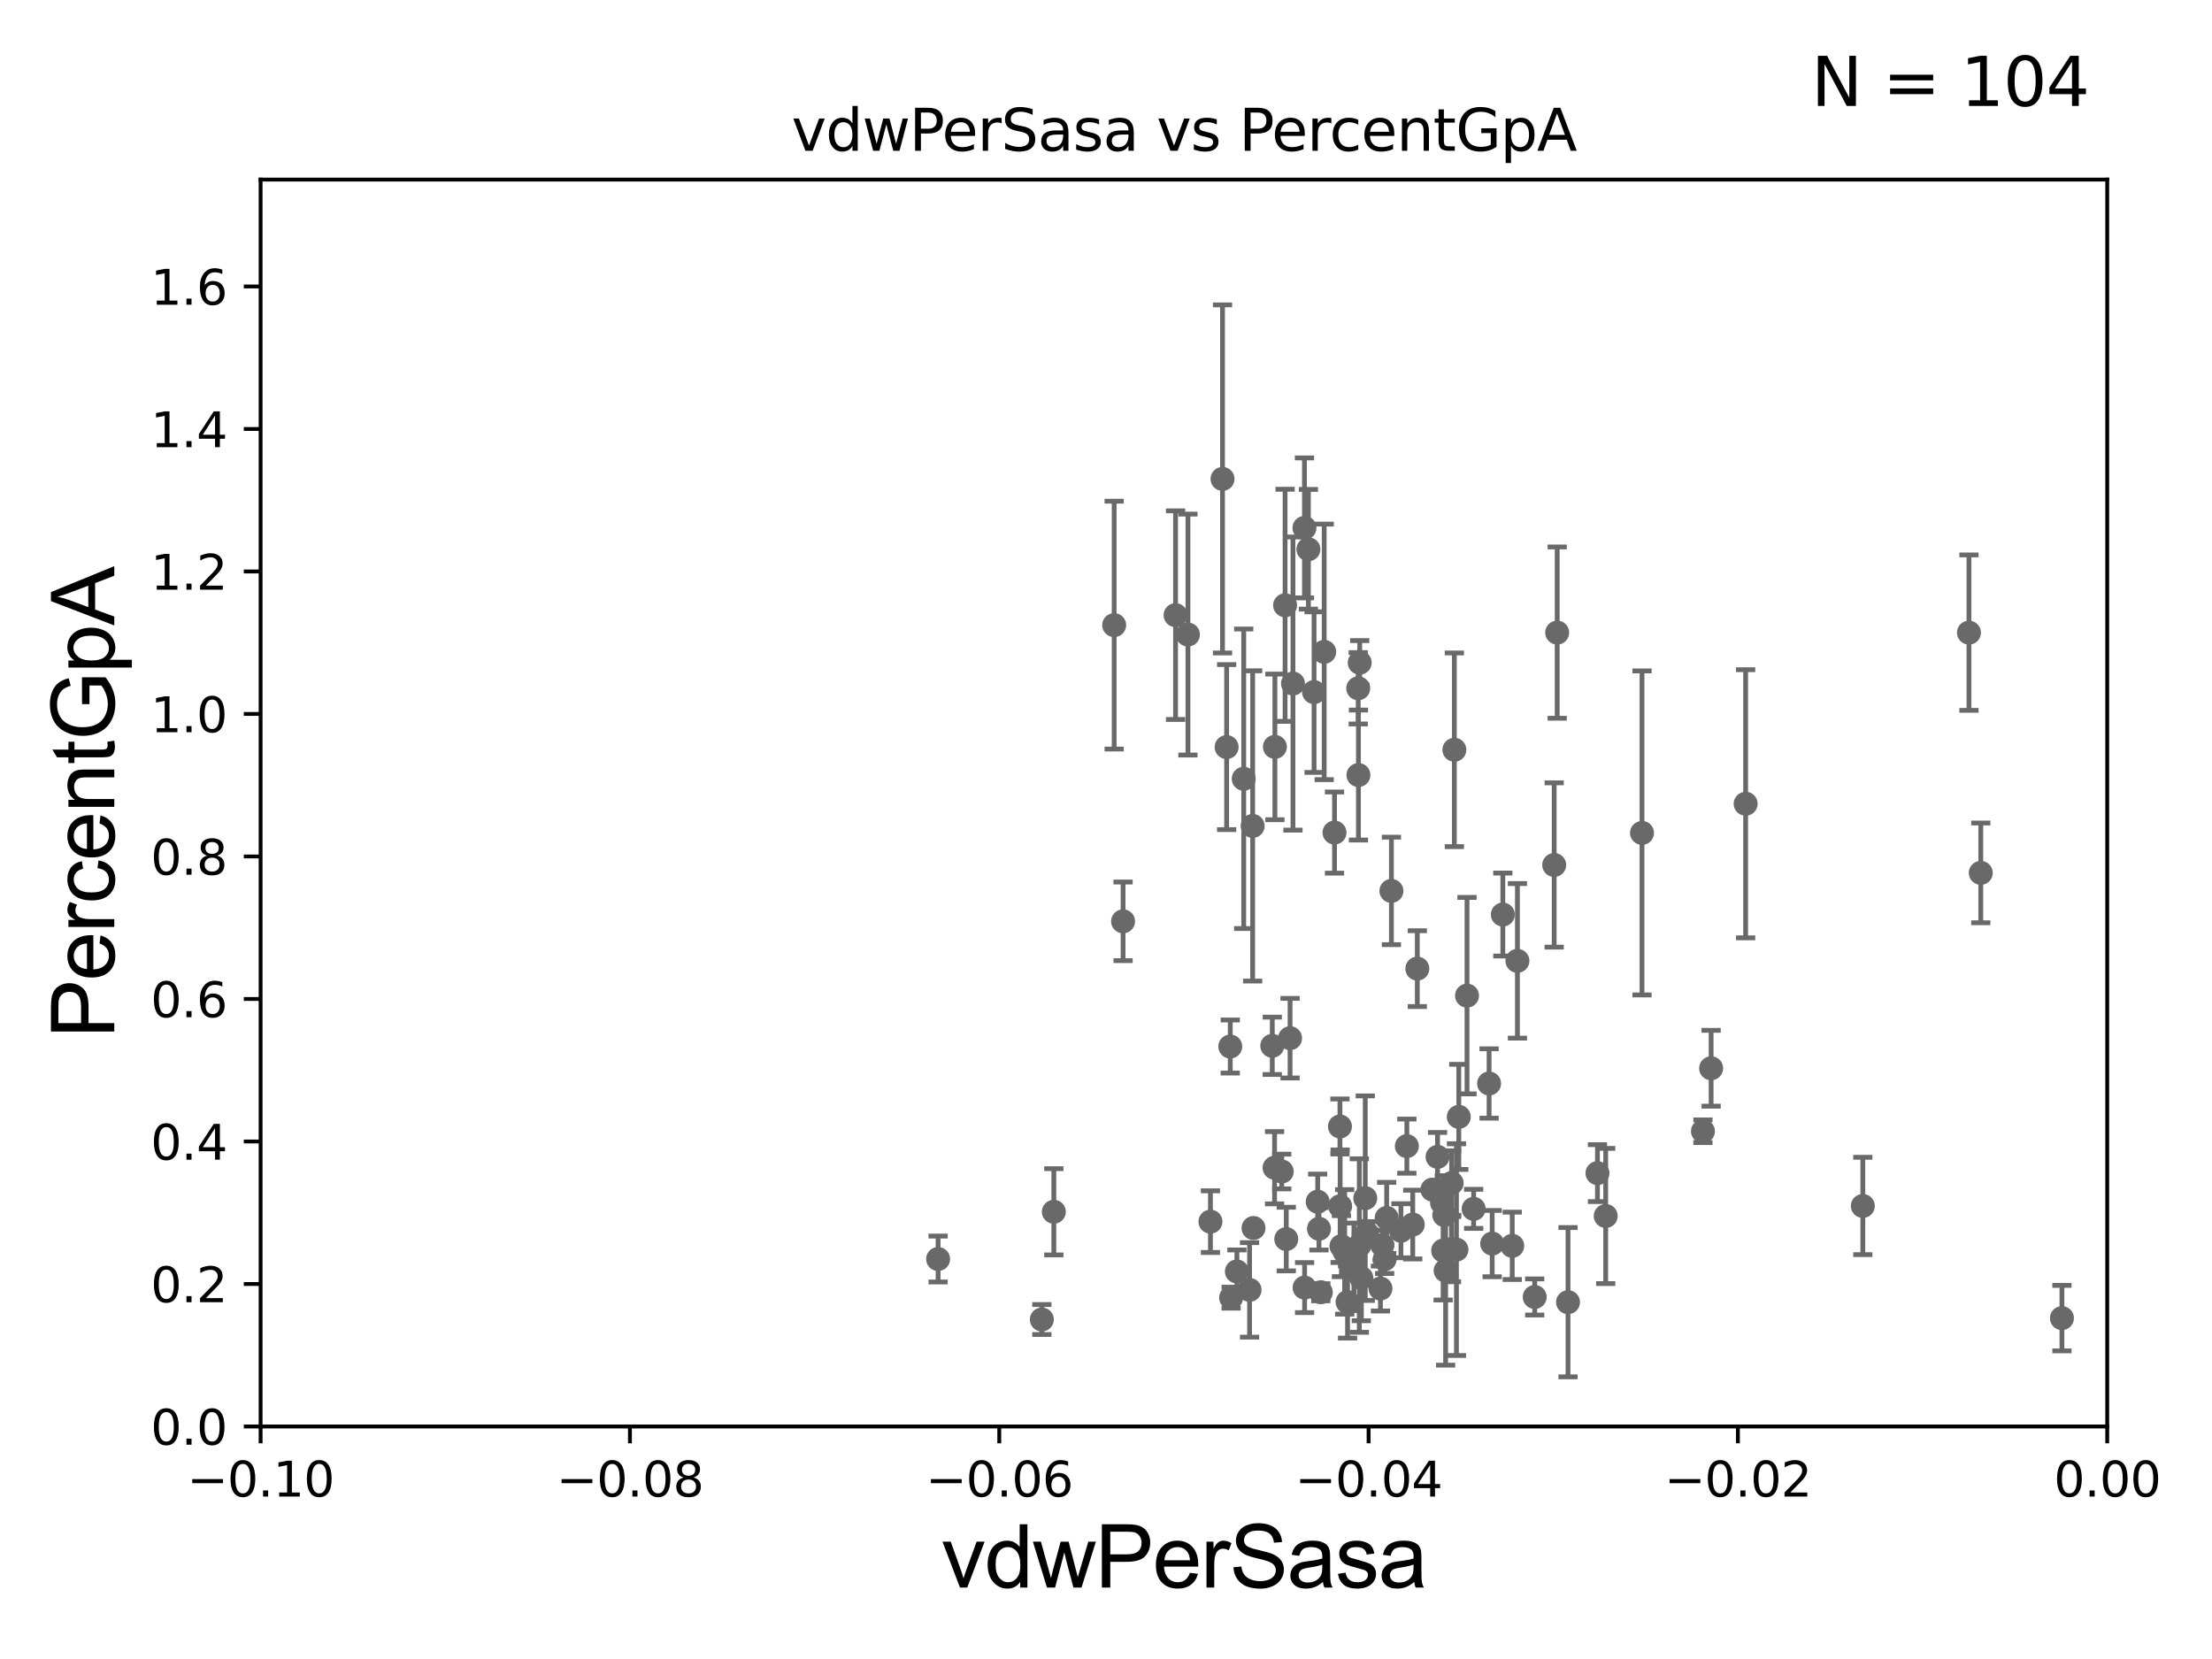 <?xml version="1.0" encoding="utf-8" standalone="no"?>
<!DOCTYPE svg PUBLIC "-//W3C//DTD SVG 1.1//EN"
  "http://www.w3.org/Graphics/SVG/1.1/DTD/svg11.dtd">
<svg xmlns:xlink="http://www.w3.org/1999/xlink" width="460.8pt" height="345.6pt" viewBox="0 0 460.8 345.6" xmlns="http://www.w3.org/2000/svg" version="1.1">
 <defs>
  <style type="text/css">*{stroke-linejoin: round; stroke-linecap: butt}</style>
 </defs>
 <g id="figure_1">
  <g id="patch_1">
   <path d="M 0 345.6 
L 460.8 345.6 
L 460.8 0 
L 0 0 
z
" style="fill: #ffffff"/>
  </g>
  <g id="axes_1">
   <g id="patch_2">
    <path d="M 54.29 297.16 
L 438.975 297.16 
L 438.975 37.411 
L 54.29 37.411 
z
" style="fill: #ffffff"/>
   </g>
   <g id="PathCollection_1">
    <defs>
     <path id="m0bb98bd456" d="M 0 1.118 
C 0.297 1.118 0.581 1 0.791 0.791 
C 1 0.581 1.118 0.297 1.118 0 
C 1.118 -0.297 1 -0.581 0.791 -0.791 
C 0.581 -1 0.297 -1.118 0 -1.118 
C -0.297 -1.118 -0.581 -1 -0.791 -0.791 
C -1 -0.581 -1.118 -0.297 -1.118 0 
C -1.118 0.297 -1 0.581 -0.791 0.791 
C -0.581 1 -0.297 1.118 0 1.118 
z
" style="stroke: #696969"/>
    </defs>
    <g clip-path="url(#pf27bd2575a)">
     <use xlink:href="#m0bb98bd456" x="2223.988" y="143.379" style="fill: #696969; stroke: #696969"/>
     <use xlink:href="#m0bb98bd456" x="1798.519" y="130.79" style="fill: #696969; stroke: #696969"/>
     <use xlink:href="#m0bb98bd456" x="287.962" y="259.4" style="fill: #696969; stroke: #696969"/>
     <use xlink:href="#m0bb98bd456" x="274.767" y="255.979" style="fill: #696969; stroke: #696969"/>
     <use xlink:href="#m0bb98bd456" x="291.843" y="256.392" style="fill: #696969; stroke: #696969"/>
     <use xlink:href="#m0bb98bd456" x="279.178" y="251.272" style="fill: #696969; stroke: #696969"/>
     <use xlink:href="#m0bb98bd456" x="271.772" y="268.23" style="fill: #696969; stroke: #696969"/>
     <use xlink:href="#m0bb98bd456" x="280.12" y="260.789" style="fill: #696969; stroke: #696969"/>
     <use xlink:href="#m0bb98bd456" x="319.707" y="270.186" style="fill: #696969; stroke: #696969"/>
     <use xlink:href="#m0bb98bd456" x="514.471" y="271.666" style="fill: #696969; stroke: #696969"/>
     <use xlink:href="#m0bb98bd456" x="429.539" y="274.59" style="fill: #696969; stroke: #696969"/>
     <use xlink:href="#m0bb98bd456" x="16950.79" y="231.252" style="fill: #696969; stroke: #696969"/>
     <use xlink:href="#m0bb98bd456" x="267.953" y="258.122" style="fill: #696969; stroke: #696969"/>
     <use xlink:href="#m0bb98bd456" x="252.156" y="254.49" style="fill: #696969; stroke: #696969"/>
     <use xlink:href="#m0bb98bd456" x="256.466" y="270.332" style="fill: #696969; stroke: #696969"/>
     <use xlink:href="#m0bb98bd456" x="302.37" y="260.229" style="fill: #696969; stroke: #696969"/>
     <use xlink:href="#m0bb98bd456" x="261.129" y="255.815" style="fill: #696969; stroke: #696969"/>
     <use xlink:href="#m0bb98bd456" x="282.988" y="161.454" style="fill: #696969; stroke: #696969"/>
     <use xlink:href="#m0bb98bd456" x="219.533" y="252.436" style="fill: #696969; stroke: #696969"/>
     <use xlink:href="#m0bb98bd456" x="33178.6" y="238.509" style="fill: #696969; stroke: #696969"/>
     <use xlink:href="#m0bb98bd456" x="33178.6" y="240.71" style="fill: #696969; stroke: #696969"/>
     <use xlink:href="#m0bb98bd456" x="294.301" y="255.099" style="fill: #696969; stroke: #696969"/>
     <use xlink:href="#m0bb98bd456" x="334.499" y="253.311" style="fill: #696969; stroke: #696969"/>
     <use xlink:href="#m0bb98bd456" x="279.138" y="234.668" style="fill: #696969; stroke: #696969"/>
     <use xlink:href="#m0bb98bd456" x="267.706" y="126.093" style="fill: #696969; stroke: #696969"/>
     <use xlink:href="#m0bb98bd456" x="8542.82" y="249.397" style="fill: #696969; stroke: #696969"/>
     <use xlink:href="#m0bb98bd456" x="529.249" y="275.738" style="fill: #696969; stroke: #696969"/>
     <use xlink:href="#m0bb98bd456" x="5963.272" y="237.308" style="fill: #696969; stroke: #696969"/>
     <use xlink:href="#m0bb98bd456" x="289.856" y="185.593" style="fill: #696969; stroke: #696969"/>
     <use xlink:href="#m0bb98bd456" x="273.744" y="144.177" style="fill: #696969; stroke: #696969"/>
     <use xlink:href="#m0bb98bd456" x="974.048" y="250.985" style="fill: #696969; stroke: #696969"/>
     <use xlink:href="#m0bb98bd456" x="257.665" y="264.864" style="fill: #696969; stroke: #696969"/>
     <use xlink:href="#m0bb98bd456" x="283.595" y="266.239" style="fill: #696969; stroke: #696969"/>
     <use xlink:href="#m0bb98bd456" x="275.148" y="269.201" style="fill: #696969; stroke: #696969"/>
     <use xlink:href="#m0bb98bd456" x="305.608" y="207.41" style="fill: #696969; stroke: #696969"/>
     <use xlink:href="#m0bb98bd456" x="288.87" y="253.712" style="fill: #696969; stroke: #696969"/>
     <use xlink:href="#m0bb98bd456" x="21074.495" y="255.715" style="fill: #696969; stroke: #696969"/>
     <use xlink:href="#m0bb98bd456" x="301.149" y="264.694" style="fill: #696969; stroke: #696969"/>
     <use xlink:href="#m0bb98bd456" x="3841.821" y="248.845" style="fill: #696969; stroke: #696969"/>
     <use xlink:href="#m0bb98bd456" x="283.17" y="259.471" style="fill: #696969; stroke: #696969"/>
     <use xlink:href="#m0bb98bd456" x="293.071" y="238.759" style="fill: #696969; stroke: #696969"/>
     <use xlink:href="#m0bb98bd456" x="412.634" y="181.837" style="fill: #696969; stroke: #696969"/>
     <use xlink:href="#m0bb98bd456" x="310.206" y="225.713" style="fill: #696969; stroke: #696969"/>
     <use xlink:href="#m0bb98bd456" x="287.575" y="268.426" style="fill: #696969; stroke: #696969"/>
     <use xlink:href="#m0bb98bd456" x="332.782" y="244.386" style="fill: #696969; stroke: #696969"/>
     <use xlink:href="#m0bb98bd456" x="302.409" y="246.45" style="fill: #696969; stroke: #696969"/>
     <use xlink:href="#m0bb98bd456" x="280.721" y="271.23" style="fill: #696969; stroke: #696969"/>
     <use xlink:href="#m0bb98bd456" x="313.066" y="190.516" style="fill: #696969; stroke: #696969"/>
     <use xlink:href="#m0bb98bd456" x="299.467" y="240.998" style="fill: #696969; stroke: #696969"/>
     <use xlink:href="#m0bb98bd456" x="274.499" y="250.341" style="fill: #696969; stroke: #696969"/>
     <use xlink:href="#m0bb98bd456" x="300.397" y="250.544" style="fill: #696969; stroke: #696969"/>
     <use xlink:href="#m0bb98bd456" x="315.025" y="259.529" style="fill: #696969; stroke: #696969"/>
     <use xlink:href="#m0bb98bd456" x="354.755" y="235.66" style="fill: #696969; stroke: #696969"/>
     <use xlink:href="#m0bb98bd456" x="300.632" y="260.523" style="fill: #696969; stroke: #696969"/>
     <use xlink:href="#m0bb98bd456" x="388.061" y="251.225" style="fill: #696969; stroke: #696969"/>
     <use xlink:href="#m0bb98bd456" x="284.777" y="256.906" style="fill: #696969; stroke: #696969"/>
     <use xlink:href="#m0bb98bd456" x="326.647" y="271.269" style="fill: #696969; stroke: #696969"/>
     <use xlink:href="#m0bb98bd456" x="303.405" y="260.32" style="fill: #696969; stroke: #696969"/>
     <use xlink:href="#m0bb98bd456" x="282.05" y="263.902" style="fill: #696969; stroke: #696969"/>
     <use xlink:href="#m0bb98bd456" x="2834.221" y="175.487" style="fill: #696969; stroke: #696969"/>
     <use xlink:href="#m0bb98bd456" x="342.061" y="173.512" style="fill: #696969; stroke: #696969"/>
     <use xlink:href="#m0bb98bd456" x="302.97" y="156.194" style="fill: #696969; stroke: #696969"/>
     <use xlink:href="#m0bb98bd456" x="310.849" y="259.063" style="fill: #696969; stroke: #696969"/>
     <use xlink:href="#m0bb98bd456" x="298.399" y="247.823" style="fill: #696969; stroke: #696969"/>
     <use xlink:href="#m0bb98bd456" x="14074.444" y="257.972" style="fill: #696969; stroke: #696969"/>
     <use xlink:href="#m0bb98bd456" x="642.512" y="254" style="fill: #696969; stroke: #696969"/>
     <use xlink:href="#m0bb98bd456" x="356.458" y="222.539" style="fill: #696969; stroke: #696969"/>
     <use xlink:href="#m0bb98bd456" x="260.306" y="268.708" style="fill: #696969; stroke: #696969"/>
     <use xlink:href="#m0bb98bd456" x="316.106" y="200.163" style="fill: #696969; stroke: #696969"/>
     <use xlink:href="#m0bb98bd456" x="279.447" y="259.591" style="fill: #696969; stroke: #696969"/>
     <use xlink:href="#m0bb98bd456" x="295.255" y="201.785" style="fill: #696969; stroke: #696969"/>
     <use xlink:href="#m0bb98bd456" x="306.99" y="251.827" style="fill: #696969; stroke: #696969"/>
     <use xlink:href="#m0bb98bd456" x="260.951" y="172.053" style="fill: #696969; stroke: #696969"/>
     <use xlink:href="#m0bb98bd456" x="265.586" y="155.588" style="fill: #696969; stroke: #696969"/>
     <use xlink:href="#m0bb98bd456" x="300.878" y="253.117" style="fill: #696969; stroke: #696969"/>
     <use xlink:href="#m0bb98bd456" x="265.038" y="217.86" style="fill: #696969; stroke: #696969"/>
     <use xlink:href="#m0bb98bd456" x="278.004" y="173.439" style="fill: #696969; stroke: #696969"/>
     <use xlink:href="#m0bb98bd456" x="283.254" y="138.048" style="fill: #696969; stroke: #696969"/>
     <use xlink:href="#m0bb98bd456" x="233.956" y="191.928" style="fill: #696969; stroke: #696969"/>
     <use xlink:href="#m0bb98bd456" x="288.45" y="262.313" style="fill: #696969; stroke: #696969"/>
     <use xlink:href="#m0bb98bd456" x="363.65" y="167.44" style="fill: #696969; stroke: #696969"/>
     <use xlink:href="#m0bb98bd456" x="217.036" y="274.876" style="fill: #696969; stroke: #696969"/>
     <use xlink:href="#m0bb98bd456" x="232.102" y="130.224" style="fill: #696969; stroke: #696969"/>
     <use xlink:href="#m0bb98bd456" x="3396.776" y="161.202" style="fill: #696969; stroke: #696969"/>
     <use xlink:href="#m0bb98bd456" x="255.53" y="155.633" style="fill: #696969; stroke: #696969"/>
     <use xlink:href="#m0bb98bd456" x="410.171" y="131.79" style="fill: #696969; stroke: #696969"/>
     <use xlink:href="#m0bb98bd456" x="271.744" y="109.972" style="fill: #696969; stroke: #696969"/>
     <use xlink:href="#m0bb98bd456" x="275.856" y="135.793" style="fill: #696969; stroke: #696969"/>
     <use xlink:href="#m0bb98bd456" x="13142.882" y="156.382" style="fill: #696969; stroke: #696969"/>
     <use xlink:href="#m0bb98bd456" x="267.011" y="244.051" style="fill: #696969; stroke: #696969"/>
     <use xlink:href="#m0bb98bd456" x="284.408" y="249.599" style="fill: #696969; stroke: #696969"/>
     <use xlink:href="#m0bb98bd456" x="323.766" y="180.191" style="fill: #696969; stroke: #696969"/>
     <use xlink:href="#m0bb98bd456" x="324.39" y="131.784" style="fill: #696969; stroke: #696969"/>
     <use xlink:href="#m0bb98bd456" x="303.895" y="232.664" style="fill: #696969; stroke: #696969"/>
     <use xlink:href="#m0bb98bd456" x="256.286" y="218.008" style="fill: #696969; stroke: #696969"/>
     <use xlink:href="#m0bb98bd456" x="272.566" y="114.422" style="fill: #696969; stroke: #696969"/>
     <use xlink:href="#m0bb98bd456" x="244.893" y="128.148" style="fill: #696969; stroke: #696969"/>
     <use xlink:href="#m0bb98bd456" x="195.424" y="262.277" style="fill: #696969; stroke: #696969"/>
     <use xlink:href="#m0bb98bd456" x="254.672" y="99.765" style="fill: #696969; stroke: #696969"/>
     <use xlink:href="#m0bb98bd456" x="268.746" y="216.271" style="fill: #696969; stroke: #696969"/>
     <use xlink:href="#m0bb98bd456" x="247.468" y="132.192" style="fill: #696969; stroke: #696969"/>
     <use xlink:href="#m0bb98bd456" x="265.517" y="243.26" style="fill: #696969; stroke: #696969"/>
     <use xlink:href="#m0bb98bd456" x="282.943" y="143.381" style="fill: #696969; stroke: #696969"/>
     <use xlink:href="#m0bb98bd456" x="269.348" y="142.396" style="fill: #696969; stroke: #696969"/>
     <use xlink:href="#m0bb98bd456" x="259.089" y="162.23" style="fill: #696969; stroke: #696969"/>
    </g>
   </g>
   <g id="matplotlib.axis_1">
    <g id="xtick_1">
     <g id="line2d_1">
      <defs>
       <path id="md383960f03" d="M 0 0 
L 0 3.5 
" style="stroke: #000000; stroke-width: 0.8"/>
      </defs>
      <g>
       <use xlink:href="#md383960f03" x="54.29" y="297.16" style="stroke: #000000; stroke-width: 0.8"/>
      </g>
     </g>
     <g id="text_1">
      <!-- −0.10 -->
      <g transform="translate(38.967 311.758)scale(0.1 -0.1)">
       <defs>
        <path id="DejaVuSans-2212" d="M 678 2272 
L 4684 2272 
L 4684 1741 
L 678 1741 
L 678 2272 
z
" transform="scale(0.016)"/>
        <path id="DejaVuSans-30" d="M 2034 4250 
Q 1547 4250 1301 3770 
Q 1056 3291 1056 2328 
Q 1056 1369 1301 889 
Q 1547 409 2034 409 
Q 2525 409 2770 889 
Q 3016 1369 3016 2328 
Q 3016 3291 2770 3770 
Q 2525 4250 2034 4250 
z
M 2034 4750 
Q 2819 4750 3233 4129 
Q 3647 3509 3647 2328 
Q 3647 1150 3233 529 
Q 2819 -91 2034 -91 
Q 1250 -91 836 529 
Q 422 1150 422 2328 
Q 422 3509 836 4129 
Q 1250 4750 2034 4750 
z
" transform="scale(0.016)"/>
        <path id="DejaVuSans-2e" d="M 684 794 
L 1344 794 
L 1344 0 
L 684 0 
L 684 794 
z
" transform="scale(0.016)"/>
        <path id="DejaVuSans-31" d="M 794 531 
L 1825 531 
L 1825 4091 
L 703 3866 
L 703 4441 
L 1819 4666 
L 2450 4666 
L 2450 531 
L 3481 531 
L 3481 0 
L 794 0 
L 794 531 
z
" transform="scale(0.016)"/>
       </defs>
       <use xlink:href="#DejaVuSans-2212"/>
       <use xlink:href="#DejaVuSans-30" x="83.789"/>
       <use xlink:href="#DejaVuSans-2e" x="147.412"/>
       <use xlink:href="#DejaVuSans-31" x="179.199"/>
       <use xlink:href="#DejaVuSans-30" x="242.822"/>
      </g>
     </g>
    </g>
    <g id="xtick_2">
     <g id="line2d_2">
      <g>
       <use xlink:href="#md383960f03" x="131.227" y="297.16" style="stroke: #000000; stroke-width: 0.8"/>
      </g>
     </g>
     <g id="text_2">
      <!-- −0.08 -->
      <g transform="translate(115.904 311.758)scale(0.1 -0.1)">
       <defs>
        <path id="DejaVuSans-38" d="M 2034 2216 
Q 1584 2216 1326 1975 
Q 1069 1734 1069 1313 
Q 1069 891 1326 650 
Q 1584 409 2034 409 
Q 2484 409 2743 651 
Q 3003 894 3003 1313 
Q 3003 1734 2745 1975 
Q 2488 2216 2034 2216 
z
M 1403 2484 
Q 997 2584 770 2862 
Q 544 3141 544 3541 
Q 544 4100 942 4425 
Q 1341 4750 2034 4750 
Q 2731 4750 3128 4425 
Q 3525 4100 3525 3541 
Q 3525 3141 3298 2862 
Q 3072 2584 2669 2484 
Q 3125 2378 3379 2068 
Q 3634 1759 3634 1313 
Q 3634 634 3220 271 
Q 2806 -91 2034 -91 
Q 1263 -91 848 271 
Q 434 634 434 1313 
Q 434 1759 690 2068 
Q 947 2378 1403 2484 
z
M 1172 3481 
Q 1172 3119 1398 2916 
Q 1625 2713 2034 2713 
Q 2441 2713 2670 2916 
Q 2900 3119 2900 3481 
Q 2900 3844 2670 4047 
Q 2441 4250 2034 4250 
Q 1625 4250 1398 4047 
Q 1172 3844 1172 3481 
z
" transform="scale(0.016)"/>
       </defs>
       <use xlink:href="#DejaVuSans-2212"/>
       <use xlink:href="#DejaVuSans-30" x="83.789"/>
       <use xlink:href="#DejaVuSans-2e" x="147.412"/>
       <use xlink:href="#DejaVuSans-30" x="179.199"/>
       <use xlink:href="#DejaVuSans-38" x="242.822"/>
      </g>
     </g>
    </g>
    <g id="xtick_3">
     <g id="line2d_3">
      <g>
       <use xlink:href="#md383960f03" x="208.164" y="297.16" style="stroke: #000000; stroke-width: 0.8"/>
      </g>
     </g>
     <g id="text_3">
      <!-- −0.06 -->
      <g transform="translate(192.841 311.758)scale(0.1 -0.1)">
       <defs>
        <path id="DejaVuSans-36" d="M 2113 2584 
Q 1688 2584 1439 2293 
Q 1191 2003 1191 1497 
Q 1191 994 1439 701 
Q 1688 409 2113 409 
Q 2538 409 2786 701 
Q 3034 994 3034 1497 
Q 3034 2003 2786 2293 
Q 2538 2584 2113 2584 
z
M 3366 4563 
L 3366 3988 
Q 3128 4100 2886 4159 
Q 2644 4219 2406 4219 
Q 1781 4219 1451 3797 
Q 1122 3375 1075 2522 
Q 1259 2794 1537 2939 
Q 1816 3084 2150 3084 
Q 2853 3084 3261 2657 
Q 3669 2231 3669 1497 
Q 3669 778 3244 343 
Q 2819 -91 2113 -91 
Q 1303 -91 875 529 
Q 447 1150 447 2328 
Q 447 3434 972 4092 
Q 1497 4750 2381 4750 
Q 2619 4750 2861 4703 
Q 3103 4656 3366 4563 
z
" transform="scale(0.016)"/>
       </defs>
       <use xlink:href="#DejaVuSans-2212"/>
       <use xlink:href="#DejaVuSans-30" x="83.789"/>
       <use xlink:href="#DejaVuSans-2e" x="147.412"/>
       <use xlink:href="#DejaVuSans-30" x="179.199"/>
       <use xlink:href="#DejaVuSans-36" x="242.822"/>
      </g>
     </g>
    </g>
    <g id="xtick_4">
     <g id="line2d_4">
      <g>
       <use xlink:href="#md383960f03" x="285.101" y="297.16" style="stroke: #000000; stroke-width: 0.8"/>
      </g>
     </g>
     <g id="text_4">
      <!-- −0.04 -->
      <g transform="translate(269.778 311.758)scale(0.1 -0.1)">
       <defs>
        <path id="DejaVuSans-34" d="M 2419 4116 
L 825 1625 
L 2419 1625 
L 2419 4116 
z
M 2253 4666 
L 3047 4666 
L 3047 1625 
L 3713 1625 
L 3713 1100 
L 3047 1100 
L 3047 0 
L 2419 0 
L 2419 1100 
L 313 1100 
L 313 1709 
L 2253 4666 
z
" transform="scale(0.016)"/>
       </defs>
       <use xlink:href="#DejaVuSans-2212"/>
       <use xlink:href="#DejaVuSans-30" x="83.789"/>
       <use xlink:href="#DejaVuSans-2e" x="147.412"/>
       <use xlink:href="#DejaVuSans-30" x="179.199"/>
       <use xlink:href="#DejaVuSans-34" x="242.822"/>
      </g>
     </g>
    </g>
    <g id="xtick_5">
     <g id="line2d_5">
      <g>
       <use xlink:href="#md383960f03" x="362.038" y="297.16" style="stroke: #000000; stroke-width: 0.8"/>
      </g>
     </g>
     <g id="text_5">
      <!-- −0.02 -->
      <g transform="translate(346.715 311.758)scale(0.1 -0.1)">
       <defs>
        <path id="DejaVuSans-32" d="M 1228 531 
L 3431 531 
L 3431 0 
L 469 0 
L 469 531 
Q 828 903 1448 1529 
Q 2069 2156 2228 2338 
Q 2531 2678 2651 2914 
Q 2772 3150 2772 3378 
Q 2772 3750 2511 3984 
Q 2250 4219 1831 4219 
Q 1534 4219 1204 4116 
Q 875 4013 500 3803 
L 500 4441 
Q 881 4594 1212 4672 
Q 1544 4750 1819 4750 
Q 2544 4750 2975 4387 
Q 3406 4025 3406 3419 
Q 3406 3131 3298 2873 
Q 3191 2616 2906 2266 
Q 2828 2175 2409 1742 
Q 1991 1309 1228 531 
z
" transform="scale(0.016)"/>
       </defs>
       <use xlink:href="#DejaVuSans-2212"/>
       <use xlink:href="#DejaVuSans-30" x="83.789"/>
       <use xlink:href="#DejaVuSans-2e" x="147.412"/>
       <use xlink:href="#DejaVuSans-30" x="179.199"/>
       <use xlink:href="#DejaVuSans-32" x="242.822"/>
      </g>
     </g>
    </g>
    <g id="xtick_6">
     <g id="line2d_6">
      <g>
       <use xlink:href="#md383960f03" x="438.975" y="297.16" style="stroke: #000000; stroke-width: 0.8"/>
      </g>
     </g>
     <g id="text_6">
      <!-- 0.00 -->
      <g transform="translate(427.842 311.758)scale(0.1 -0.1)">
       <use xlink:href="#DejaVuSans-30"/>
       <use xlink:href="#DejaVuSans-2e" x="63.623"/>
       <use xlink:href="#DejaVuSans-30" x="95.41"/>
       <use xlink:href="#DejaVuSans-30" x="159.033"/>
      </g>
     </g>
    </g>
    <g id="text_7">
     <!-- vdwPerSasa -->
     <g transform="translate(196.11 330.722)scale(0.18 -0.18)">
      <defs>
       <path id="ArialMT-76" d="M 1344 0 
L 81 3319 
L 675 3319 
L 1388 1331 
Q 1503 1009 1600 663 
Q 1675 925 1809 1294 
L 2547 3319 
L 3125 3319 
L 1869 0 
L 1344 0 
z
" transform="scale(0.016)"/>
       <path id="ArialMT-64" d="M 2575 0 
L 2575 419 
Q 2259 -75 1647 -75 
Q 1250 -75 917 144 
Q 584 363 401 755 
Q 219 1147 219 1656 
Q 219 2153 384 2558 
Q 550 2963 881 3178 
Q 1213 3394 1622 3394 
Q 1922 3394 2156 3267 
Q 2391 3141 2538 2938 
L 2538 4581 
L 3097 4581 
L 3097 0 
L 2575 0 
z
M 797 1656 
Q 797 1019 1065 703 
Q 1334 388 1700 388 
Q 2069 388 2326 689 
Q 2584 991 2584 1609 
Q 2584 2291 2321 2609 
Q 2059 2928 1675 2928 
Q 1300 2928 1048 2622 
Q 797 2316 797 1656 
z
" transform="scale(0.016)"/>
       <path id="ArialMT-77" d="M 1034 0 
L 19 3319 
L 600 3319 
L 1128 1403 
L 1325 691 
Q 1338 744 1497 1375 
L 2025 3319 
L 2603 3319 
L 3100 1394 
L 3266 759 
L 3456 1400 
L 4025 3319 
L 4572 3319 
L 3534 0 
L 2950 0 
L 2422 1988 
L 2294 2553 
L 1622 0 
L 1034 0 
z
" transform="scale(0.016)"/>
       <path id="ArialMT-50" d="M 494 0 
L 494 4581 
L 2222 4581 
Q 2678 4581 2919 4538 
Q 3256 4481 3484 4323 
Q 3713 4166 3852 3881 
Q 3991 3597 3991 3256 
Q 3991 2672 3619 2267 
Q 3247 1863 2275 1863 
L 1100 1863 
L 1100 0 
L 494 0 
z
M 1100 2403 
L 2284 2403 
Q 2872 2403 3119 2622 
Q 3366 2841 3366 3238 
Q 3366 3525 3220 3729 
Q 3075 3934 2838 4000 
Q 2684 4041 2272 4041 
L 1100 4041 
L 1100 2403 
z
" transform="scale(0.016)"/>
       <path id="ArialMT-65" d="M 2694 1069 
L 3275 997 
Q 3138 488 2766 206 
Q 2394 -75 1816 -75 
Q 1088 -75 661 373 
Q 234 822 234 1631 
Q 234 2469 665 2931 
Q 1097 3394 1784 3394 
Q 2450 3394 2872 2941 
Q 3294 2488 3294 1666 
Q 3294 1616 3291 1516 
L 816 1516 
Q 847 969 1125 678 
Q 1403 388 1819 388 
Q 2128 388 2347 550 
Q 2566 713 2694 1069 
z
M 847 1978 
L 2700 1978 
Q 2663 2397 2488 2606 
Q 2219 2931 1791 2931 
Q 1403 2931 1139 2672 
Q 875 2413 847 1978 
z
" transform="scale(0.016)"/>
       <path id="ArialMT-72" d="M 416 0 
L 416 3319 
L 922 3319 
L 922 2816 
Q 1116 3169 1280 3281 
Q 1444 3394 1641 3394 
Q 1925 3394 2219 3213 
L 2025 2691 
Q 1819 2813 1613 2813 
Q 1428 2813 1281 2702 
Q 1134 2591 1072 2394 
Q 978 2094 978 1738 
L 978 0 
L 416 0 
z
" transform="scale(0.016)"/>
       <path id="ArialMT-53" d="M 288 1472 
L 859 1522 
Q 900 1178 1048 958 
Q 1197 738 1509 602 
Q 1822 466 2213 466 
Q 2559 466 2825 569 
Q 3091 672 3220 851 
Q 3350 1031 3350 1244 
Q 3350 1459 3225 1620 
Q 3100 1781 2813 1891 
Q 2628 1963 1997 2114 
Q 1366 2266 1113 2400 
Q 784 2572 623 2826 
Q 463 3081 463 3397 
Q 463 3744 659 4045 
Q 856 4347 1234 4503 
Q 1613 4659 2075 4659 
Q 2584 4659 2973 4495 
Q 3363 4331 3572 4012 
Q 3781 3694 3797 3291 
L 3216 3247 
Q 3169 3681 2898 3903 
Q 2628 4125 2100 4125 
Q 1550 4125 1298 3923 
Q 1047 3722 1047 3438 
Q 1047 3191 1225 3031 
Q 1400 2872 2139 2705 
Q 2878 2538 3153 2413 
Q 3553 2228 3743 1945 
Q 3934 1663 3934 1294 
Q 3934 928 3725 604 
Q 3516 281 3123 101 
Q 2731 -78 2241 -78 
Q 1619 -78 1198 103 
Q 778 284 539 648 
Q 300 1013 288 1472 
z
" transform="scale(0.016)"/>
       <path id="ArialMT-61" d="M 2588 409 
Q 2275 144 1986 34 
Q 1697 -75 1366 -75 
Q 819 -75 525 192 
Q 231 459 231 875 
Q 231 1119 342 1320 
Q 453 1522 633 1644 
Q 813 1766 1038 1828 
Q 1203 1872 1538 1913 
Q 2219 1994 2541 2106 
Q 2544 2222 2544 2253 
Q 2544 2597 2384 2738 
Q 2169 2928 1744 2928 
Q 1347 2928 1158 2789 
Q 969 2650 878 2297 
L 328 2372 
Q 403 2725 575 2942 
Q 747 3159 1072 3276 
Q 1397 3394 1825 3394 
Q 2250 3394 2515 3294 
Q 2781 3194 2906 3042 
Q 3031 2891 3081 2659 
Q 3109 2516 3109 2141 
L 3109 1391 
Q 3109 606 3145 398 
Q 3181 191 3288 0 
L 2700 0 
Q 2613 175 2588 409 
z
M 2541 1666 
Q 2234 1541 1622 1453 
Q 1275 1403 1131 1340 
Q 988 1278 909 1158 
Q 831 1038 831 891 
Q 831 666 1001 516 
Q 1172 366 1500 366 
Q 1825 366 2078 508 
Q 2331 650 2450 897 
Q 2541 1088 2541 1459 
L 2541 1666 
z
" transform="scale(0.016)"/>
       <path id="ArialMT-73" d="M 197 991 
L 753 1078 
Q 800 744 1014 566 
Q 1228 388 1613 388 
Q 2000 388 2187 545 
Q 2375 703 2375 916 
Q 2375 1106 2209 1216 
Q 2094 1291 1634 1406 
Q 1016 1563 777 1677 
Q 538 1791 414 1992 
Q 291 2194 291 2438 
Q 291 2659 392 2848 
Q 494 3038 669 3163 
Q 800 3259 1026 3326 
Q 1253 3394 1513 3394 
Q 1903 3394 2198 3281 
Q 2494 3169 2634 2976 
Q 2775 2784 2828 2463 
L 2278 2388 
Q 2241 2644 2061 2787 
Q 1881 2931 1553 2931 
Q 1166 2931 1000 2803 
Q 834 2675 834 2503 
Q 834 2394 903 2306 
Q 972 2216 1119 2156 
Q 1203 2125 1616 2013 
Q 2213 1853 2448 1751 
Q 2684 1650 2818 1456 
Q 2953 1263 2953 975 
Q 2953 694 2789 445 
Q 2625 197 2315 61 
Q 2006 -75 1616 -75 
Q 969 -75 630 194 
Q 291 463 197 991 
z
" transform="scale(0.016)"/>
      </defs>
      <use xlink:href="#ArialMT-76"/>
      <use xlink:href="#ArialMT-64" x="50"/>
      <use xlink:href="#ArialMT-77" x="105.615"/>
      <use xlink:href="#ArialMT-50" x="177.832"/>
      <use xlink:href="#ArialMT-65" x="244.531"/>
      <use xlink:href="#ArialMT-72" x="300.146"/>
      <use xlink:href="#ArialMT-53" x="333.447"/>
      <use xlink:href="#ArialMT-61" x="400.146"/>
      <use xlink:href="#ArialMT-73" x="455.762"/>
      <use xlink:href="#ArialMT-61" x="505.762"/>
     </g>
    </g>
   </g>
   <g id="matplotlib.axis_2">
    <g id="ytick_1">
     <g id="line2d_7">
      <defs>
       <path id="me21f0cc307" d="M 0 0 
L -3.5 0 
" style="stroke: #000000; stroke-width: 0.8"/>
      </defs>
      <g>
       <use xlink:href="#me21f0cc307" x="54.29" y="297.16" style="stroke: #000000; stroke-width: 0.8"/>
      </g>
     </g>
     <g id="text_8">
      <!-- 0.0 -->
      <g transform="translate(31.387 300.959)scale(0.1 -0.1)">
       <use xlink:href="#DejaVuSans-30"/>
       <use xlink:href="#DejaVuSans-2e" x="63.623"/>
       <use xlink:href="#DejaVuSans-30" x="95.41"/>
      </g>
     </g>
    </g>
    <g id="ytick_2">
     <g id="line2d_8">
      <g>
       <use xlink:href="#me21f0cc307" x="54.29" y="267.474" style="stroke: #000000; stroke-width: 0.8"/>
      </g>
     </g>
     <g id="text_9">
      <!-- 0.2 -->
      <g transform="translate(31.387 271.274)scale(0.1 -0.1)">
       <use xlink:href="#DejaVuSans-30"/>
       <use xlink:href="#DejaVuSans-2e" x="63.623"/>
       <use xlink:href="#DejaVuSans-32" x="95.41"/>
      </g>
     </g>
    </g>
    <g id="ytick_3">
     <g id="line2d_9">
      <g>
       <use xlink:href="#me21f0cc307" x="54.29" y="237.789" style="stroke: #000000; stroke-width: 0.8"/>
      </g>
     </g>
     <g id="text_10">
      <!-- 0.4 -->
      <g transform="translate(31.387 241.588)scale(0.1 -0.1)">
       <use xlink:href="#DejaVuSans-30"/>
       <use xlink:href="#DejaVuSans-2e" x="63.623"/>
       <use xlink:href="#DejaVuSans-34" x="95.41"/>
      </g>
     </g>
    </g>
    <g id="ytick_4">
     <g id="line2d_10">
      <g>
       <use xlink:href="#me21f0cc307" x="54.29" y="208.103" style="stroke: #000000; stroke-width: 0.8"/>
      </g>
     </g>
     <g id="text_11">
      <!-- 0.6 -->
      <g transform="translate(31.387 211.902)scale(0.1 -0.1)">
       <use xlink:href="#DejaVuSans-30"/>
       <use xlink:href="#DejaVuSans-2e" x="63.623"/>
       <use xlink:href="#DejaVuSans-36" x="95.41"/>
      </g>
     </g>
    </g>
    <g id="ytick_5">
     <g id="line2d_11">
      <g>
       <use xlink:href="#me21f0cc307" x="54.29" y="178.418" style="stroke: #000000; stroke-width: 0.8"/>
      </g>
     </g>
     <g id="text_12">
      <!-- 0.8 -->
      <g transform="translate(31.387 182.217)scale(0.1 -0.1)">
       <use xlink:href="#DejaVuSans-30"/>
       <use xlink:href="#DejaVuSans-2e" x="63.623"/>
       <use xlink:href="#DejaVuSans-38" x="95.41"/>
      </g>
     </g>
    </g>
    <g id="ytick_6">
     <g id="line2d_12">
      <g>
       <use xlink:href="#me21f0cc307" x="54.29" y="148.732" style="stroke: #000000; stroke-width: 0.8"/>
      </g>
     </g>
     <g id="text_13">
      <!-- 1.0 -->
      <g transform="translate(31.387 152.531)scale(0.1 -0.1)">
       <use xlink:href="#DejaVuSans-31"/>
       <use xlink:href="#DejaVuSans-2e" x="63.623"/>
       <use xlink:href="#DejaVuSans-30" x="95.41"/>
      </g>
     </g>
    </g>
    <g id="ytick_7">
     <g id="line2d_13">
      <g>
       <use xlink:href="#me21f0cc307" x="54.29" y="119.047" style="stroke: #000000; stroke-width: 0.8"/>
      </g>
     </g>
     <g id="text_14">
      <!-- 1.2 -->
      <g transform="translate(31.387 122.846)scale(0.1 -0.1)">
       <use xlink:href="#DejaVuSans-31"/>
       <use xlink:href="#DejaVuSans-2e" x="63.623"/>
       <use xlink:href="#DejaVuSans-32" x="95.41"/>
      </g>
     </g>
    </g>
    <g id="ytick_8">
     <g id="line2d_14">
      <g>
       <use xlink:href="#me21f0cc307" x="54.29" y="89.361" style="stroke: #000000; stroke-width: 0.8"/>
      </g>
     </g>
     <g id="text_15">
      <!-- 1.4 -->
      <g transform="translate(31.387 93.16)scale(0.1 -0.1)">
       <use xlink:href="#DejaVuSans-31"/>
       <use xlink:href="#DejaVuSans-2e" x="63.623"/>
       <use xlink:href="#DejaVuSans-34" x="95.41"/>
      </g>
     </g>
    </g>
    <g id="ytick_9">
     <g id="line2d_15">
      <g>
       <use xlink:href="#me21f0cc307" x="54.29" y="59.675" style="stroke: #000000; stroke-width: 0.8"/>
      </g>
     </g>
     <g id="text_16">
      <!-- 1.6 -->
      <g transform="translate(31.387 63.475)scale(0.1 -0.1)">
       <use xlink:href="#DejaVuSans-31"/>
       <use xlink:href="#DejaVuSans-2e" x="63.623"/>
       <use xlink:href="#DejaVuSans-36" x="95.41"/>
      </g>
     </g>
    </g>
    <g id="text_17">
     <!-- PercentGpA -->
     <g transform="translate(23.809 216.309)rotate(-90)scale(0.18 -0.18)">
      <defs>
       <path id="ArialMT-63" d="M 2588 1216 
L 3141 1144 
Q 3050 572 2676 248 
Q 2303 -75 1759 -75 
Q 1078 -75 664 370 
Q 250 816 250 1647 
Q 250 2184 428 2587 
Q 606 2991 970 3192 
Q 1334 3394 1763 3394 
Q 2303 3394 2647 3120 
Q 2991 2847 3088 2344 
L 2541 2259 
Q 2463 2594 2264 2762 
Q 2066 2931 1784 2931 
Q 1359 2931 1093 2626 
Q 828 2322 828 1663 
Q 828 994 1084 691 
Q 1341 388 1753 388 
Q 2084 388 2306 591 
Q 2528 794 2588 1216 
z
" transform="scale(0.016)"/>
       <path id="ArialMT-6e" d="M 422 0 
L 422 3319 
L 928 3319 
L 928 2847 
Q 1294 3394 1984 3394 
Q 2284 3394 2536 3286 
Q 2788 3178 2913 3003 
Q 3038 2828 3088 2588 
Q 3119 2431 3119 2041 
L 3119 0 
L 2556 0 
L 2556 2019 
Q 2556 2363 2490 2533 
Q 2425 2703 2258 2804 
Q 2091 2906 1866 2906 
Q 1506 2906 1245 2678 
Q 984 2450 984 1813 
L 984 0 
L 422 0 
z
" transform="scale(0.016)"/>
       <path id="ArialMT-74" d="M 1650 503 
L 1731 6 
Q 1494 -44 1306 -44 
Q 1000 -44 831 53 
Q 663 150 594 308 
Q 525 466 525 972 
L 525 2881 
L 113 2881 
L 113 3319 
L 525 3319 
L 525 4141 
L 1084 4478 
L 1084 3319 
L 1650 3319 
L 1650 2881 
L 1084 2881 
L 1084 941 
Q 1084 700 1114 631 
Q 1144 563 1211 522 
Q 1278 481 1403 481 
Q 1497 481 1650 503 
z
" transform="scale(0.016)"/>
       <path id="ArialMT-47" d="M 2638 1797 
L 2638 2334 
L 4578 2338 
L 4578 638 
Q 4131 281 3656 101 
Q 3181 -78 2681 -78 
Q 2006 -78 1454 211 
Q 903 500 622 1047 
Q 341 1594 341 2269 
Q 341 2938 620 3517 
Q 900 4097 1425 4378 
Q 1950 4659 2634 4659 
Q 3131 4659 3532 4498 
Q 3934 4338 4162 4050 
Q 4391 3763 4509 3300 
L 3963 3150 
Q 3859 3500 3706 3700 
Q 3553 3900 3268 4020 
Q 2984 4141 2638 4141 
Q 2222 4141 1919 4014 
Q 1616 3888 1430 3681 
Q 1244 3475 1141 3228 
Q 966 2803 966 2306 
Q 966 1694 1177 1281 
Q 1388 869 1791 669 
Q 2194 469 2647 469 
Q 3041 469 3416 620 
Q 3791 772 3984 944 
L 3984 1797 
L 2638 1797 
z
" transform="scale(0.016)"/>
       <path id="ArialMT-70" d="M 422 -1272 
L 422 3319 
L 934 3319 
L 934 2888 
Q 1116 3141 1344 3267 
Q 1572 3394 1897 3394 
Q 2322 3394 2647 3175 
Q 2972 2956 3137 2557 
Q 3303 2159 3303 1684 
Q 3303 1175 3120 767 
Q 2938 359 2589 142 
Q 2241 -75 1856 -75 
Q 1575 -75 1351 44 
Q 1128 163 984 344 
L 984 -1272 
L 422 -1272 
z
M 931 1641 
Q 931 1000 1190 694 
Q 1450 388 1819 388 
Q 2194 388 2461 705 
Q 2728 1022 2728 1688 
Q 2728 2322 2467 2637 
Q 2206 2953 1844 2953 
Q 1484 2953 1207 2617 
Q 931 2281 931 1641 
z
" transform="scale(0.016)"/>
       <path id="ArialMT-41" d="M -9 0 
L 1750 4581 
L 2403 4581 
L 4278 0 
L 3588 0 
L 3053 1388 
L 1138 1388 
L 634 0 
L -9 0 
z
M 1313 1881 
L 2866 1881 
L 2388 3150 
Q 2169 3728 2063 4100 
Q 1975 3659 1816 3225 
L 1313 1881 
z
" transform="scale(0.016)"/>
      </defs>
      <use xlink:href="#ArialMT-50"/>
      <use xlink:href="#ArialMT-65" x="66.699"/>
      <use xlink:href="#ArialMT-72" x="122.314"/>
      <use xlink:href="#ArialMT-63" x="155.615"/>
      <use xlink:href="#ArialMT-65" x="205.615"/>
      <use xlink:href="#ArialMT-6e" x="261.23"/>
      <use xlink:href="#ArialMT-74" x="316.846"/>
      <use xlink:href="#ArialMT-47" x="344.629"/>
      <use xlink:href="#ArialMT-70" x="422.412"/>
      <use xlink:href="#ArialMT-41" x="478.027"/>
     </g>
    </g>
   </g>
   <g id="LineCollection_1">
    <path clip-path="url(#pf27bd2575a)" style="fill: none; stroke: #696969"/>
    <path clip-path="url(#pf27bd2575a)" style="fill: none; stroke: #696969"/>
    <path d="M 287.962 262.534 
L 287.962 256.265 
" clip-path="url(#pf27bd2575a)" style="fill: none; stroke: #696969"/>
    <path d="M 274.767 260.398 
L 274.767 251.56 
" clip-path="url(#pf27bd2575a)" style="fill: none; stroke: #696969"/>
    <path d="M 291.843 262.024 
L 291.843 250.76 
" clip-path="url(#pf27bd2575a)" style="fill: none; stroke: #696969"/>
    <path d="M 279.178 262.999 
L 279.178 239.545 
" clip-path="url(#pf27bd2575a)" style="fill: none; stroke: #696969"/>
    <path d="M 271.772 273.442 
L 271.772 263.019 
" clip-path="url(#pf27bd2575a)" style="fill: none; stroke: #696969"/>
    <path d="M 280.12 273.762 
L 280.12 247.815 
" clip-path="url(#pf27bd2575a)" style="fill: none; stroke: #696969"/>
    <path d="M 319.707 273.946 
L 319.707 266.425 
" clip-path="url(#pf27bd2575a)" style="fill: none; stroke: #696969"/>
    <path clip-path="url(#pf27bd2575a)" style="fill: none; stroke: #696969"/>
    <path d="M 429.539 281.415 
L 429.539 267.766 
" clip-path="url(#pf27bd2575a)" style="fill: none; stroke: #696969"/>
    <path clip-path="url(#pf27bd2575a)" style="fill: none; stroke: #696969"/>
    <path d="M 267.953 264.753 
L 267.953 251.49 
" clip-path="url(#pf27bd2575a)" style="fill: none; stroke: #696969"/>
    <path d="M 252.156 260.911 
L 252.156 248.07 
" clip-path="url(#pf27bd2575a)" style="fill: none; stroke: #696969"/>
    <path d="M 256.466 272.514 
L 256.466 268.15 
" clip-path="url(#pf27bd2575a)" style="fill: none; stroke: #696969"/>
    <path d="M 302.37 267.008 
L 302.37 253.45 
" clip-path="url(#pf27bd2575a)" style="fill: none; stroke: #696969"/>
    <path d="M 261.129 256.756 
L 261.129 254.874 
" clip-path="url(#pf27bd2575a)" style="fill: none; stroke: #696969"/>
    <path d="M 282.988 174.992 
L 282.988 147.916 
" clip-path="url(#pf27bd2575a)" style="fill: none; stroke: #696969"/>
    <path d="M 219.533 261.418 
L 219.533 243.455 
" clip-path="url(#pf27bd2575a)" style="fill: none; stroke: #696969"/>
    <path clip-path="url(#pf27bd2575a)" style="fill: none; stroke: #696969"/>
    <path d="M 294.301 262.262 
L 294.301 247.936 
" clip-path="url(#pf27bd2575a)" style="fill: none; stroke: #696969"/>
    <path d="M 334.499 267.391 
L 334.499 239.231 
" clip-path="url(#pf27bd2575a)" style="fill: none; stroke: #696969"/>
    <path d="M 279.138 240.399 
L 279.138 228.936 
" clip-path="url(#pf27bd2575a)" style="fill: none; stroke: #696969"/>
    <path d="M 267.706 150.271 
L 267.706 101.915 
" clip-path="url(#pf27bd2575a)" style="fill: none; stroke: #696969"/>
    <path clip-path="url(#pf27bd2575a)" style="fill: none; stroke: #696969"/>
    <path clip-path="url(#pf27bd2575a)" style="fill: none; stroke: #696969"/>
    <path clip-path="url(#pf27bd2575a)" style="fill: none; stroke: #696969"/>
    <path d="M 289.856 196.786 
L 289.856 174.4 
" clip-path="url(#pf27bd2575a)" style="fill: none; stroke: #696969"/>
    <path d="M 273.744 160.901 
L 273.744 127.453 
" clip-path="url(#pf27bd2575a)" style="fill: none; stroke: #696969"/>
    <path clip-path="url(#pf27bd2575a)" style="fill: none; stroke: #696969"/>
    <path d="M 257.665 269.343 
L 257.665 260.385 
" clip-path="url(#pf27bd2575a)" style="fill: none; stroke: #696969"/>
    <path d="M 283.595 275.136 
L 283.595 257.342 
" clip-path="url(#pf27bd2575a)" style="fill: none; stroke: #696969"/>
    <path d="M 275.148 270.979 
L 275.148 267.422 
" clip-path="url(#pf27bd2575a)" style="fill: none; stroke: #696969"/>
    <path d="M 305.608 227.872 
L 305.608 186.948 
" clip-path="url(#pf27bd2575a)" style="fill: none; stroke: #696969"/>
    <path d="M 288.87 261.121 
L 288.87 246.304 
" clip-path="url(#pf27bd2575a)" style="fill: none; stroke: #696969"/>
    <path clip-path="url(#pf27bd2575a)" style="fill: none; stroke: #696969"/>
    <path d="M 301.149 284.389 
L 301.149 244.998 
" clip-path="url(#pf27bd2575a)" style="fill: none; stroke: #696969"/>
    <path clip-path="url(#pf27bd2575a)" style="fill: none; stroke: #696969"/>
    <path d="M 283.17 277.542 
L 283.17 241.4 
" clip-path="url(#pf27bd2575a)" style="fill: none; stroke: #696969"/>
    <path d="M 293.071 244.398 
L 293.071 233.12 
" clip-path="url(#pf27bd2575a)" style="fill: none; stroke: #696969"/>
    <path d="M 412.634 192.225 
L 412.634 171.449 
" clip-path="url(#pf27bd2575a)" style="fill: none; stroke: #696969"/>
    <path d="M 310.206 232.936 
L 310.206 218.49 
" clip-path="url(#pf27bd2575a)" style="fill: none; stroke: #696969"/>
    <path d="M 287.575 273.102 
L 287.575 263.75 
" clip-path="url(#pf27bd2575a)" style="fill: none; stroke: #696969"/>
    <path d="M 332.782 250.316 
L 332.782 238.457 
" clip-path="url(#pf27bd2575a)" style="fill: none; stroke: #696969"/>
    <path d="M 302.409 253.168 
L 302.409 239.732 
" clip-path="url(#pf27bd2575a)" style="fill: none; stroke: #696969"/>
    <path d="M 280.721 278.751 
L 280.721 263.708 
" clip-path="url(#pf27bd2575a)" style="fill: none; stroke: #696969"/>
    <path d="M 313.066 199.155 
L 313.066 181.876 
" clip-path="url(#pf27bd2575a)" style="fill: none; stroke: #696969"/>
    <path d="M 299.467 246.083 
L 299.467 235.913 
" clip-path="url(#pf27bd2575a)" style="fill: none; stroke: #696969"/>
    <path d="M 274.499 256.094 
L 274.499 244.587 
" clip-path="url(#pf27bd2575a)" style="fill: none; stroke: #696969"/>
    <path d="M 300.397 253.049 
L 300.397 248.039 
" clip-path="url(#pf27bd2575a)" style="fill: none; stroke: #696969"/>
    <path d="M 315.025 266.545 
L 315.025 252.513 
" clip-path="url(#pf27bd2575a)" style="fill: none; stroke: #696969"/>
    <path d="M 354.755 238.02 
L 354.755 233.299 
" clip-path="url(#pf27bd2575a)" style="fill: none; stroke: #696969"/>
    <path d="M 300.632 270.806 
L 300.632 250.24 
" clip-path="url(#pf27bd2575a)" style="fill: none; stroke: #696969"/>
    <path d="M 388.061 261.363 
L 388.061 241.087 
" clip-path="url(#pf27bd2575a)" style="fill: none; stroke: #696969"/>
    <path d="M 284.777 259.318 
L 284.777 254.494 
" clip-path="url(#pf27bd2575a)" style="fill: none; stroke: #696969"/>
    <path d="M 326.647 286.818 
L 326.647 255.721 
" clip-path="url(#pf27bd2575a)" style="fill: none; stroke: #696969"/>
    <path d="M 303.405 282.376 
L 303.405 238.264 
" clip-path="url(#pf27bd2575a)" style="fill: none; stroke: #696969"/>
    <path d="M 282.05 273.02 
L 282.05 254.784 
" clip-path="url(#pf27bd2575a)" style="fill: none; stroke: #696969"/>
    <path clip-path="url(#pf27bd2575a)" style="fill: none; stroke: #696969"/>
    <path d="M 342.061 207.261 
L 342.061 139.763 
" clip-path="url(#pf27bd2575a)" style="fill: none; stroke: #696969"/>
    <path d="M 302.97 176.368 
L 302.97 136.02 
" clip-path="url(#pf27bd2575a)" style="fill: none; stroke: #696969"/>
    <path d="M 310.849 265.967 
L 310.849 252.159 
" clip-path="url(#pf27bd2575a)" style="fill: none; stroke: #696969"/>
    <path d="M 298.399 248.681 
L 298.399 246.964 
" clip-path="url(#pf27bd2575a)" style="fill: none; stroke: #696969"/>
    <path clip-path="url(#pf27bd2575a)" style="fill: none; stroke: #696969"/>
    <path clip-path="url(#pf27bd2575a)" style="fill: none; stroke: #696969"/>
    <path d="M 356.458 230.436 
L 356.458 214.641 
" clip-path="url(#pf27bd2575a)" style="fill: none; stroke: #696969"/>
    <path d="M 260.306 278.551 
L 260.306 258.866 
" clip-path="url(#pf27bd2575a)" style="fill: none; stroke: #696969"/>
    <path d="M 316.106 216.264 
L 316.106 184.061 
" clip-path="url(#pf27bd2575a)" style="fill: none; stroke: #696969"/>
    <path d="M 279.447 265.948 
L 279.447 253.234 
" clip-path="url(#pf27bd2575a)" style="fill: none; stroke: #696969"/>
    <path d="M 295.255 209.681 
L 295.255 193.888 
" clip-path="url(#pf27bd2575a)" style="fill: none; stroke: #696969"/>
    <path d="M 306.99 255.896 
L 306.99 247.759 
" clip-path="url(#pf27bd2575a)" style="fill: none; stroke: #696969"/>
    <path d="M 260.951 204.366 
L 260.951 139.74 
" clip-path="url(#pf27bd2575a)" style="fill: none; stroke: #696969"/>
    <path d="M 265.586 170.757 
L 265.586 140.42 
" clip-path="url(#pf27bd2575a)" style="fill: none; stroke: #696969"/>
    <path d="M 300.878 261.306 
L 300.878 244.927 
" clip-path="url(#pf27bd2575a)" style="fill: none; stroke: #696969"/>
    <path d="M 265.038 223.832 
L 265.038 211.887 
" clip-path="url(#pf27bd2575a)" style="fill: none; stroke: #696969"/>
    <path d="M 278.004 181.889 
L 278.004 164.988 
" clip-path="url(#pf27bd2575a)" style="fill: none; stroke: #696969"/>
    <path d="M 283.254 142.649 
L 283.254 133.446 
" clip-path="url(#pf27bd2575a)" style="fill: none; stroke: #696969"/>
    <path d="M 233.956 200.113 
L 233.956 183.744 
" clip-path="url(#pf27bd2575a)" style="fill: none; stroke: #696969"/>
    <path d="M 288.45 265.289 
L 288.45 259.336 
" clip-path="url(#pf27bd2575a)" style="fill: none; stroke: #696969"/>
    <path d="M 363.65 195.368 
L 363.65 139.512 
" clip-path="url(#pf27bd2575a)" style="fill: none; stroke: #696969"/>
    <path d="M 217.036 278.001 
L 217.036 271.752 
" clip-path="url(#pf27bd2575a)" style="fill: none; stroke: #696969"/>
    <path d="M 232.102 156.04 
L 232.102 104.408 
" clip-path="url(#pf27bd2575a)" style="fill: none; stroke: #696969"/>
    <path clip-path="url(#pf27bd2575a)" style="fill: none; stroke: #696969"/>
    <path d="M 255.53 172.826 
L 255.53 138.441 
" clip-path="url(#pf27bd2575a)" style="fill: none; stroke: #696969"/>
    <path d="M 410.171 147.978 
L 410.171 115.602 
" clip-path="url(#pf27bd2575a)" style="fill: none; stroke: #696969"/>
    <path d="M 271.744 124.553 
L 271.744 95.392 
" clip-path="url(#pf27bd2575a)" style="fill: none; stroke: #696969"/>
    <path d="M 275.856 162.411 
L 275.856 109.175 
" clip-path="url(#pf27bd2575a)" style="fill: none; stroke: #696969"/>
    <path clip-path="url(#pf27bd2575a)" style="fill: none; stroke: #696969"/>
    <path d="M 267.011 247.666 
L 267.011 240.435 
" clip-path="url(#pf27bd2575a)" style="fill: none; stroke: #696969"/>
    <path d="M 284.408 270.904 
L 284.408 228.293 
" clip-path="url(#pf27bd2575a)" style="fill: none; stroke: #696969"/>
    <path d="M 323.766 197.301 
L 323.766 163.081 
" clip-path="url(#pf27bd2575a)" style="fill: none; stroke: #696969"/>
    <path d="M 324.39 149.626 
L 324.39 113.942 
" clip-path="url(#pf27bd2575a)" style="fill: none; stroke: #696969"/>
    <path d="M 303.895 243.612 
L 303.895 221.716 
" clip-path="url(#pf27bd2575a)" style="fill: none; stroke: #696969"/>
    <path d="M 256.286 223.535 
L 256.286 212.482 
" clip-path="url(#pf27bd2575a)" style="fill: none; stroke: #696969"/>
    <path d="M 272.566 126.892 
L 272.566 101.952 
" clip-path="url(#pf27bd2575a)" style="fill: none; stroke: #696969"/>
    <path d="M 244.893 149.875 
L 244.893 106.421 
" clip-path="url(#pf27bd2575a)" style="fill: none; stroke: #696969"/>
    <path d="M 195.424 267.06 
L 195.424 257.494 
" clip-path="url(#pf27bd2575a)" style="fill: none; stroke: #696969"/>
    <path d="M 254.672 136.021 
L 254.672 63.509 
" clip-path="url(#pf27bd2575a)" style="fill: none; stroke: #696969"/>
    <path d="M 268.746 224.565 
L 268.746 207.977 
" clip-path="url(#pf27bd2575a)" style="fill: none; stroke: #696969"/>
    <path d="M 247.468 157.286 
L 247.468 107.097 
" clip-path="url(#pf27bd2575a)" style="fill: none; stroke: #696969"/>
    <path d="M 265.517 250.787 
L 265.517 235.732 
" clip-path="url(#pf27bd2575a)" style="fill: none; stroke: #696969"/>
    <path d="M 282.943 150.815 
L 282.943 135.946 
" clip-path="url(#pf27bd2575a)" style="fill: none; stroke: #696969"/>
    <path d="M 269.348 172.928 
L 269.348 111.863 
" clip-path="url(#pf27bd2575a)" style="fill: none; stroke: #696969"/>
    <path d="M 259.089 193.428 
L 259.089 131.032 
" clip-path="url(#pf27bd2575a)" style="fill: none; stroke: #696969"/>
   </g>
   <g id="line2d_16">
    <defs>
     <path id="ma925cfce8e" d="M 2 0 
L -2 -0 
" style="stroke: #696969"/>
    </defs>
    <g clip-path="url(#pf27bd2575a)">
     <use xlink:href="#ma925cfce8e" x="2223.988" y="151.307" style="fill: #696969; stroke: #696969"/>
     <use xlink:href="#ma925cfce8e" x="1798.519" y="144.41" style="fill: #696969; stroke: #696969"/>
     <use xlink:href="#ma925cfce8e" x="287.962" y="262.534" style="fill: #696969; stroke: #696969"/>
     <use xlink:href="#ma925cfce8e" x="274.767" y="260.398" style="fill: #696969; stroke: #696969"/>
     <use xlink:href="#ma925cfce8e" x="291.843" y="262.024" style="fill: #696969; stroke: #696969"/>
     <use xlink:href="#ma925cfce8e" x="279.178" y="262.999" style="fill: #696969; stroke: #696969"/>
     <use xlink:href="#ma925cfce8e" x="271.772" y="273.442" style="fill: #696969; stroke: #696969"/>
     <use xlink:href="#ma925cfce8e" x="280.12" y="273.762" style="fill: #696969; stroke: #696969"/>
     <use xlink:href="#ma925cfce8e" x="319.707" y="273.946" style="fill: #696969; stroke: #696969"/>
     <use xlink:href="#ma925cfce8e" x="514.471" y="274.942" style="fill: #696969; stroke: #696969"/>
     <use xlink:href="#ma925cfce8e" x="429.539" y="281.415" style="fill: #696969; stroke: #696969"/>
     <use xlink:href="#ma925cfce8e" x="16950.79" y="241.229" style="fill: #696969; stroke: #696969"/>
     <use xlink:href="#ma925cfce8e" x="267.953" y="264.753" style="fill: #696969; stroke: #696969"/>
     <use xlink:href="#ma925cfce8e" x="252.156" y="260.911" style="fill: #696969; stroke: #696969"/>
     <use xlink:href="#ma925cfce8e" x="256.466" y="272.514" style="fill: #696969; stroke: #696969"/>
     <use xlink:href="#ma925cfce8e" x="302.37" y="267.008" style="fill: #696969; stroke: #696969"/>
     <use xlink:href="#ma925cfce8e" x="261.129" y="256.756" style="fill: #696969; stroke: #696969"/>
     <use xlink:href="#ma925cfce8e" x="282.988" y="174.992" style="fill: #696969; stroke: #696969"/>
     <use xlink:href="#ma925cfce8e" x="219.533" y="261.418" style="fill: #696969; stroke: #696969"/>
     <use xlink:href="#ma925cfce8e" x="33178.6" y="247.795" style="fill: #696969; stroke: #696969"/>
     <use xlink:href="#ma925cfce8e" x="33178.6" y="248.51" style="fill: #696969; stroke: #696969"/>
     <use xlink:href="#ma925cfce8e" x="294.301" y="262.262" style="fill: #696969; stroke: #696969"/>
     <use xlink:href="#ma925cfce8e" x="334.499" y="267.391" style="fill: #696969; stroke: #696969"/>
     <use xlink:href="#ma925cfce8e" x="279.138" y="240.399" style="fill: #696969; stroke: #696969"/>
     <use xlink:href="#ma925cfce8e" x="267.706" y="150.271" style="fill: #696969; stroke: #696969"/>
     <use xlink:href="#ma925cfce8e" x="8542.82" y="257.85" style="fill: #696969; stroke: #696969"/>
     <use xlink:href="#ma925cfce8e" x="529.249" y="278.889" style="fill: #696969; stroke: #696969"/>
     <use xlink:href="#ma925cfce8e" x="5963.272" y="242.78" style="fill: #696969; stroke: #696969"/>
     <use xlink:href="#ma925cfce8e" x="289.856" y="196.786" style="fill: #696969; stroke: #696969"/>
     <use xlink:href="#ma925cfce8e" x="273.744" y="160.901" style="fill: #696969; stroke: #696969"/>
     <use xlink:href="#ma925cfce8e" x="974.048" y="256.796" style="fill: #696969; stroke: #696969"/>
     <use xlink:href="#ma925cfce8e" x="257.665" y="269.343" style="fill: #696969; stroke: #696969"/>
     <use xlink:href="#ma925cfce8e" x="283.595" y="275.136" style="fill: #696969; stroke: #696969"/>
     <use xlink:href="#ma925cfce8e" x="275.148" y="270.979" style="fill: #696969; stroke: #696969"/>
     <use xlink:href="#ma925cfce8e" x="305.608" y="227.872" style="fill: #696969; stroke: #696969"/>
     <use xlink:href="#ma925cfce8e" x="288.87" y="261.121" style="fill: #696969; stroke: #696969"/>
     <use xlink:href="#ma925cfce8e" x="21074.495" y="264.021" style="fill: #696969; stroke: #696969"/>
     <use xlink:href="#ma925cfce8e" x="301.149" y="284.389" style="fill: #696969; stroke: #696969"/>
     <use xlink:href="#ma925cfce8e" x="3841.821" y="256.183" style="fill: #696969; stroke: #696969"/>
     <use xlink:href="#ma925cfce8e" x="283.17" y="277.542" style="fill: #696969; stroke: #696969"/>
     <use xlink:href="#ma925cfce8e" x="293.071" y="244.398" style="fill: #696969; stroke: #696969"/>
     <use xlink:href="#ma925cfce8e" x="412.634" y="192.225" style="fill: #696969; stroke: #696969"/>
     <use xlink:href="#ma925cfce8e" x="310.206" y="232.936" style="fill: #696969; stroke: #696969"/>
     <use xlink:href="#ma925cfce8e" x="287.575" y="273.102" style="fill: #696969; stroke: #696969"/>
     <use xlink:href="#ma925cfce8e" x="332.782" y="250.316" style="fill: #696969; stroke: #696969"/>
     <use xlink:href="#ma925cfce8e" x="302.409" y="253.168" style="fill: #696969; stroke: #696969"/>
     <use xlink:href="#ma925cfce8e" x="280.721" y="278.751" style="fill: #696969; stroke: #696969"/>
     <use xlink:href="#ma925cfce8e" x="313.066" y="199.155" style="fill: #696969; stroke: #696969"/>
     <use xlink:href="#ma925cfce8e" x="299.467" y="246.083" style="fill: #696969; stroke: #696969"/>
     <use xlink:href="#ma925cfce8e" x="274.499" y="256.094" style="fill: #696969; stroke: #696969"/>
     <use xlink:href="#ma925cfce8e" x="300.397" y="253.049" style="fill: #696969; stroke: #696969"/>
     <use xlink:href="#ma925cfce8e" x="315.025" y="266.545" style="fill: #696969; stroke: #696969"/>
     <use xlink:href="#ma925cfce8e" x="354.755" y="238.02" style="fill: #696969; stroke: #696969"/>
     <use xlink:href="#ma925cfce8e" x="300.632" y="270.806" style="fill: #696969; stroke: #696969"/>
     <use xlink:href="#ma925cfce8e" x="388.061" y="261.363" style="fill: #696969; stroke: #696969"/>
     <use xlink:href="#ma925cfce8e" x="284.777" y="259.318" style="fill: #696969; stroke: #696969"/>
     <use xlink:href="#ma925cfce8e" x="326.647" y="286.818" style="fill: #696969; stroke: #696969"/>
     <use xlink:href="#ma925cfce8e" x="303.405" y="282.376" style="fill: #696969; stroke: #696969"/>
     <use xlink:href="#ma925cfce8e" x="282.05" y="273.02" style="fill: #696969; stroke: #696969"/>
     <use xlink:href="#ma925cfce8e" x="2834.221" y="191.506" style="fill: #696969; stroke: #696969"/>
     <use xlink:href="#ma925cfce8e" x="342.061" y="207.261" style="fill: #696969; stroke: #696969"/>
     <use xlink:href="#ma925cfce8e" x="302.97" y="176.368" style="fill: #696969; stroke: #696969"/>
     <use xlink:href="#ma925cfce8e" x="310.849" y="265.967" style="fill: #696969; stroke: #696969"/>
     <use xlink:href="#ma925cfce8e" x="298.399" y="248.681" style="fill: #696969; stroke: #696969"/>
     <use xlink:href="#ma925cfce8e" x="14074.444" y="270.364" style="fill: #696969; stroke: #696969"/>
     <use xlink:href="#ma925cfce8e" x="642.512" y="275.357" style="fill: #696969; stroke: #696969"/>
     <use xlink:href="#ma925cfce8e" x="356.458" y="230.436" style="fill: #696969; stroke: #696969"/>
     <use xlink:href="#ma925cfce8e" x="260.306" y="278.551" style="fill: #696969; stroke: #696969"/>
     <use xlink:href="#ma925cfce8e" x="316.106" y="216.264" style="fill: #696969; stroke: #696969"/>
     <use xlink:href="#ma925cfce8e" x="279.447" y="265.948" style="fill: #696969; stroke: #696969"/>
     <use xlink:href="#ma925cfce8e" x="295.255" y="209.681" style="fill: #696969; stroke: #696969"/>
     <use xlink:href="#ma925cfce8e" x="306.99" y="255.896" style="fill: #696969; stroke: #696969"/>
     <use xlink:href="#ma925cfce8e" x="260.951" y="204.366" style="fill: #696969; stroke: #696969"/>
     <use xlink:href="#ma925cfce8e" x="265.586" y="170.757" style="fill: #696969; stroke: #696969"/>
     <use xlink:href="#ma925cfce8e" x="300.878" y="261.306" style="fill: #696969; stroke: #696969"/>
     <use xlink:href="#ma925cfce8e" x="265.038" y="223.832" style="fill: #696969; stroke: #696969"/>
     <use xlink:href="#ma925cfce8e" x="278.004" y="181.889" style="fill: #696969; stroke: #696969"/>
     <use xlink:href="#ma925cfce8e" x="283.254" y="142.649" style="fill: #696969; stroke: #696969"/>
     <use xlink:href="#ma925cfce8e" x="233.956" y="200.113" style="fill: #696969; stroke: #696969"/>
     <use xlink:href="#ma925cfce8e" x="288.45" y="265.289" style="fill: #696969; stroke: #696969"/>
     <use xlink:href="#ma925cfce8e" x="363.65" y="195.368" style="fill: #696969; stroke: #696969"/>
     <use xlink:href="#ma925cfce8e" x="217.036" y="278.001" style="fill: #696969; stroke: #696969"/>
     <use xlink:href="#ma925cfce8e" x="232.102" y="156.04" style="fill: #696969; stroke: #696969"/>
     <use xlink:href="#ma925cfce8e" x="3396.776" y="175.847" style="fill: #696969; stroke: #696969"/>
     <use xlink:href="#ma925cfce8e" x="255.53" y="172.826" style="fill: #696969; stroke: #696969"/>
     <use xlink:href="#ma925cfce8e" x="410.171" y="147.978" style="fill: #696969; stroke: #696969"/>
     <use xlink:href="#ma925cfce8e" x="271.744" y="124.553" style="fill: #696969; stroke: #696969"/>
     <use xlink:href="#ma925cfce8e" x="275.856" y="162.411" style="fill: #696969; stroke: #696969"/>
     <use xlink:href="#ma925cfce8e" x="13142.882" y="168.844" style="fill: #696969; stroke: #696969"/>
     <use xlink:href="#ma925cfce8e" x="267.011" y="247.666" style="fill: #696969; stroke: #696969"/>
     <use xlink:href="#ma925cfce8e" x="284.408" y="270.904" style="fill: #696969; stroke: #696969"/>
     <use xlink:href="#ma925cfce8e" x="323.766" y="197.301" style="fill: #696969; stroke: #696969"/>
     <use xlink:href="#ma925cfce8e" x="324.39" y="149.626" style="fill: #696969; stroke: #696969"/>
     <use xlink:href="#ma925cfce8e" x="303.895" y="243.612" style="fill: #696969; stroke: #696969"/>
     <use xlink:href="#ma925cfce8e" x="256.286" y="223.535" style="fill: #696969; stroke: #696969"/>
     <use xlink:href="#ma925cfce8e" x="272.566" y="126.892" style="fill: #696969; stroke: #696969"/>
     <use xlink:href="#ma925cfce8e" x="244.893" y="149.875" style="fill: #696969; stroke: #696969"/>
     <use xlink:href="#ma925cfce8e" x="195.424" y="267.06" style="fill: #696969; stroke: #696969"/>
     <use xlink:href="#ma925cfce8e" x="254.672" y="136.021" style="fill: #696969; stroke: #696969"/>
     <use xlink:href="#ma925cfce8e" x="268.746" y="224.565" style="fill: #696969; stroke: #696969"/>
     <use xlink:href="#ma925cfce8e" x="247.468" y="157.286" style="fill: #696969; stroke: #696969"/>
     <use xlink:href="#ma925cfce8e" x="265.517" y="250.787" style="fill: #696969; stroke: #696969"/>
     <use xlink:href="#ma925cfce8e" x="282.943" y="150.815" style="fill: #696969; stroke: #696969"/>
     <use xlink:href="#ma925cfce8e" x="269.348" y="172.928" style="fill: #696969; stroke: #696969"/>
     <use xlink:href="#ma925cfce8e" x="259.089" y="193.428" style="fill: #696969; stroke: #696969"/>
    </g>
   </g>
   <g id="line2d_17">
    <g clip-path="url(#pf27bd2575a)">
     <use xlink:href="#ma925cfce8e" x="2223.988" y="135.451" style="fill: #696969; stroke: #696969"/>
     <use xlink:href="#ma925cfce8e" x="1798.519" y="117.171" style="fill: #696969; stroke: #696969"/>
     <use xlink:href="#ma925cfce8e" x="287.962" y="256.265" style="fill: #696969; stroke: #696969"/>
     <use xlink:href="#ma925cfce8e" x="274.767" y="251.56" style="fill: #696969; stroke: #696969"/>
     <use xlink:href="#ma925cfce8e" x="291.843" y="250.76" style="fill: #696969; stroke: #696969"/>
     <use xlink:href="#ma925cfce8e" x="279.178" y="239.545" style="fill: #696969; stroke: #696969"/>
     <use xlink:href="#ma925cfce8e" x="271.772" y="263.019" style="fill: #696969; stroke: #696969"/>
     <use xlink:href="#ma925cfce8e" x="280.12" y="247.815" style="fill: #696969; stroke: #696969"/>
     <use xlink:href="#ma925cfce8e" x="319.707" y="266.425" style="fill: #696969; stroke: #696969"/>
     <use xlink:href="#ma925cfce8e" x="514.471" y="268.39" style="fill: #696969; stroke: #696969"/>
     <use xlink:href="#ma925cfce8e" x="429.539" y="267.766" style="fill: #696969; stroke: #696969"/>
     <use xlink:href="#ma925cfce8e" x="16950.79" y="221.274" style="fill: #696969; stroke: #696969"/>
     <use xlink:href="#ma925cfce8e" x="267.953" y="251.49" style="fill: #696969; stroke: #696969"/>
     <use xlink:href="#ma925cfce8e" x="252.156" y="248.07" style="fill: #696969; stroke: #696969"/>
     <use xlink:href="#ma925cfce8e" x="256.466" y="268.15" style="fill: #696969; stroke: #696969"/>
     <use xlink:href="#ma925cfce8e" x="302.37" y="253.45" style="fill: #696969; stroke: #696969"/>
     <use xlink:href="#ma925cfce8e" x="261.129" y="254.874" style="fill: #696969; stroke: #696969"/>
     <use xlink:href="#ma925cfce8e" x="282.988" y="147.916" style="fill: #696969; stroke: #696969"/>
     <use xlink:href="#ma925cfce8e" x="219.533" y="243.455" style="fill: #696969; stroke: #696969"/>
     <use xlink:href="#ma925cfce8e" x="33178.6" y="229.223" style="fill: #696969; stroke: #696969"/>
     <use xlink:href="#ma925cfce8e" x="33178.6" y="232.911" style="fill: #696969; stroke: #696969"/>
     <use xlink:href="#ma925cfce8e" x="294.301" y="247.936" style="fill: #696969; stroke: #696969"/>
     <use xlink:href="#ma925cfce8e" x="334.499" y="239.231" style="fill: #696969; stroke: #696969"/>
     <use xlink:href="#ma925cfce8e" x="279.138" y="228.936" style="fill: #696969; stroke: #696969"/>
     <use xlink:href="#ma925cfce8e" x="267.706" y="101.915" style="fill: #696969; stroke: #696969"/>
     <use xlink:href="#ma925cfce8e" x="8542.82" y="240.944" style="fill: #696969; stroke: #696969"/>
     <use xlink:href="#ma925cfce8e" x="529.249" y="272.587" style="fill: #696969; stroke: #696969"/>
     <use xlink:href="#ma925cfce8e" x="5963.272" y="231.835" style="fill: #696969; stroke: #696969"/>
     <use xlink:href="#ma925cfce8e" x="289.856" y="174.4" style="fill: #696969; stroke: #696969"/>
     <use xlink:href="#ma925cfce8e" x="273.744" y="127.453" style="fill: #696969; stroke: #696969"/>
     <use xlink:href="#ma925cfce8e" x="974.048" y="245.173" style="fill: #696969; stroke: #696969"/>
     <use xlink:href="#ma925cfce8e" x="257.665" y="260.385" style="fill: #696969; stroke: #696969"/>
     <use xlink:href="#ma925cfce8e" x="283.595" y="257.342" style="fill: #696969; stroke: #696969"/>
     <use xlink:href="#ma925cfce8e" x="275.148" y="267.422" style="fill: #696969; stroke: #696969"/>
     <use xlink:href="#ma925cfce8e" x="305.608" y="186.948" style="fill: #696969; stroke: #696969"/>
     <use xlink:href="#ma925cfce8e" x="288.87" y="246.304" style="fill: #696969; stroke: #696969"/>
     <use xlink:href="#ma925cfce8e" x="21074.495" y="247.41" style="fill: #696969; stroke: #696969"/>
     <use xlink:href="#ma925cfce8e" x="301.149" y="244.998" style="fill: #696969; stroke: #696969"/>
     <use xlink:href="#ma925cfce8e" x="3841.821" y="241.506" style="fill: #696969; stroke: #696969"/>
     <use xlink:href="#ma925cfce8e" x="283.17" y="241.4" style="fill: #696969; stroke: #696969"/>
     <use xlink:href="#ma925cfce8e" x="293.071" y="233.12" style="fill: #696969; stroke: #696969"/>
     <use xlink:href="#ma925cfce8e" x="412.634" y="171.449" style="fill: #696969; stroke: #696969"/>
     <use xlink:href="#ma925cfce8e" x="310.206" y="218.49" style="fill: #696969; stroke: #696969"/>
     <use xlink:href="#ma925cfce8e" x="287.575" y="263.75" style="fill: #696969; stroke: #696969"/>
     <use xlink:href="#ma925cfce8e" x="332.782" y="238.457" style="fill: #696969; stroke: #696969"/>
     <use xlink:href="#ma925cfce8e" x="302.409" y="239.732" style="fill: #696969; stroke: #696969"/>
     <use xlink:href="#ma925cfce8e" x="280.721" y="263.708" style="fill: #696969; stroke: #696969"/>
     <use xlink:href="#ma925cfce8e" x="313.066" y="181.876" style="fill: #696969; stroke: #696969"/>
     <use xlink:href="#ma925cfce8e" x="299.467" y="235.913" style="fill: #696969; stroke: #696969"/>
     <use xlink:href="#ma925cfce8e" x="274.499" y="244.587" style="fill: #696969; stroke: #696969"/>
     <use xlink:href="#ma925cfce8e" x="300.397" y="248.039" style="fill: #696969; stroke: #696969"/>
     <use xlink:href="#ma925cfce8e" x="315.025" y="252.513" style="fill: #696969; stroke: #696969"/>
     <use xlink:href="#ma925cfce8e" x="354.755" y="233.299" style="fill: #696969; stroke: #696969"/>
     <use xlink:href="#ma925cfce8e" x="300.632" y="250.24" style="fill: #696969; stroke: #696969"/>
     <use xlink:href="#ma925cfce8e" x="388.061" y="241.087" style="fill: #696969; stroke: #696969"/>
     <use xlink:href="#ma925cfce8e" x="284.777" y="254.494" style="fill: #696969; stroke: #696969"/>
     <use xlink:href="#ma925cfce8e" x="326.647" y="255.721" style="fill: #696969; stroke: #696969"/>
     <use xlink:href="#ma925cfce8e" x="303.405" y="238.264" style="fill: #696969; stroke: #696969"/>
     <use xlink:href="#ma925cfce8e" x="282.05" y="254.784" style="fill: #696969; stroke: #696969"/>
     <use xlink:href="#ma925cfce8e" x="2834.221" y="159.469" style="fill: #696969; stroke: #696969"/>
     <use xlink:href="#ma925cfce8e" x="342.061" y="139.763" style="fill: #696969; stroke: #696969"/>
     <use xlink:href="#ma925cfce8e" x="302.97" y="136.02" style="fill: #696969; stroke: #696969"/>
     <use xlink:href="#ma925cfce8e" x="310.849" y="252.159" style="fill: #696969; stroke: #696969"/>
     <use xlink:href="#ma925cfce8e" x="298.399" y="246.964" style="fill: #696969; stroke: #696969"/>
     <use xlink:href="#ma925cfce8e" x="14074.444" y="245.58" style="fill: #696969; stroke: #696969"/>
     <use xlink:href="#ma925cfce8e" x="642.512" y="232.642" style="fill: #696969; stroke: #696969"/>
     <use xlink:href="#ma925cfce8e" x="356.458" y="214.641" style="fill: #696969; stroke: #696969"/>
     <use xlink:href="#ma925cfce8e" x="260.306" y="258.866" style="fill: #696969; stroke: #696969"/>
     <use xlink:href="#ma925cfce8e" x="316.106" y="184.061" style="fill: #696969; stroke: #696969"/>
     <use xlink:href="#ma925cfce8e" x="279.447" y="253.234" style="fill: #696969; stroke: #696969"/>
     <use xlink:href="#ma925cfce8e" x="295.255" y="193.888" style="fill: #696969; stroke: #696969"/>
     <use xlink:href="#ma925cfce8e" x="306.99" y="247.759" style="fill: #696969; stroke: #696969"/>
     <use xlink:href="#ma925cfce8e" x="260.951" y="139.74" style="fill: #696969; stroke: #696969"/>
     <use xlink:href="#ma925cfce8e" x="265.586" y="140.42" style="fill: #696969; stroke: #696969"/>
     <use xlink:href="#ma925cfce8e" x="300.878" y="244.927" style="fill: #696969; stroke: #696969"/>
     <use xlink:href="#ma925cfce8e" x="265.038" y="211.887" style="fill: #696969; stroke: #696969"/>
     <use xlink:href="#ma925cfce8e" x="278.004" y="164.988" style="fill: #696969; stroke: #696969"/>
     <use xlink:href="#ma925cfce8e" x="283.254" y="133.446" style="fill: #696969; stroke: #696969"/>
     <use xlink:href="#ma925cfce8e" x="233.956" y="183.744" style="fill: #696969; stroke: #696969"/>
     <use xlink:href="#ma925cfce8e" x="288.45" y="259.336" style="fill: #696969; stroke: #696969"/>
     <use xlink:href="#ma925cfce8e" x="363.65" y="139.512" style="fill: #696969; stroke: #696969"/>
     <use xlink:href="#ma925cfce8e" x="217.036" y="271.752" style="fill: #696969; stroke: #696969"/>
     <use xlink:href="#ma925cfce8e" x="232.102" y="104.408" style="fill: #696969; stroke: #696969"/>
     <use xlink:href="#ma925cfce8e" x="3396.776" y="146.557" style="fill: #696969; stroke: #696969"/>
     <use xlink:href="#ma925cfce8e" x="255.53" y="138.441" style="fill: #696969; stroke: #696969"/>
     <use xlink:href="#ma925cfce8e" x="410.171" y="115.602" style="fill: #696969; stroke: #696969"/>
     <use xlink:href="#ma925cfce8e" x="271.744" y="95.392" style="fill: #696969; stroke: #696969"/>
     <use xlink:href="#ma925cfce8e" x="275.856" y="109.175" style="fill: #696969; stroke: #696969"/>
     <use xlink:href="#ma925cfce8e" x="13142.882" y="143.921" style="fill: #696969; stroke: #696969"/>
     <use xlink:href="#ma925cfce8e" x="267.011" y="240.435" style="fill: #696969; stroke: #696969"/>
     <use xlink:href="#ma925cfce8e" x="284.408" y="228.293" style="fill: #696969; stroke: #696969"/>
     <use xlink:href="#ma925cfce8e" x="323.766" y="163.081" style="fill: #696969; stroke: #696969"/>
     <use xlink:href="#ma925cfce8e" x="324.39" y="113.942" style="fill: #696969; stroke: #696969"/>
     <use xlink:href="#ma925cfce8e" x="303.895" y="221.716" style="fill: #696969; stroke: #696969"/>
     <use xlink:href="#ma925cfce8e" x="256.286" y="212.482" style="fill: #696969; stroke: #696969"/>
     <use xlink:href="#ma925cfce8e" x="272.566" y="101.952" style="fill: #696969; stroke: #696969"/>
     <use xlink:href="#ma925cfce8e" x="244.893" y="106.421" style="fill: #696969; stroke: #696969"/>
     <use xlink:href="#ma925cfce8e" x="195.424" y="257.494" style="fill: #696969; stroke: #696969"/>
     <use xlink:href="#ma925cfce8e" x="254.672" y="63.509" style="fill: #696969; stroke: #696969"/>
     <use xlink:href="#ma925cfce8e" x="268.746" y="207.977" style="fill: #696969; stroke: #696969"/>
     <use xlink:href="#ma925cfce8e" x="247.468" y="107.097" style="fill: #696969; stroke: #696969"/>
     <use xlink:href="#ma925cfce8e" x="265.517" y="235.732" style="fill: #696969; stroke: #696969"/>
     <use xlink:href="#ma925cfce8e" x="282.943" y="135.946" style="fill: #696969; stroke: #696969"/>
     <use xlink:href="#ma925cfce8e" x="269.348" y="111.863" style="fill: #696969; stroke: #696969"/>
     <use xlink:href="#ma925cfce8e" x="259.089" y="131.032" style="fill: #696969; stroke: #696969"/>
    </g>
   </g>
   <g id="line2d_18">
    <defs>
     <path id="m092785b3a9" d="M 0 2 
C 0.53 2 1.039 1.789 1.414 1.414 
C 1.789 1.039 2 0.53 2 0 
C 2 -0.53 1.789 -1.039 1.414 -1.414 
C 1.039 -1.789 0.53 -2 0 -2 
C -0.53 -2 -1.039 -1.789 -1.414 -1.414 
C -1.789 -1.039 -2 -0.53 -2 0 
C -2 0.53 -1.789 1.039 -1.414 1.414 
C -1.039 1.789 -0.53 2 0 2 
z
" style="stroke: #696969"/>
    </defs>
    <g clip-path="url(#pf27bd2575a)">
     <use xlink:href="#m092785b3a9" x="2223.988" y="143.379" style="fill: #696969; stroke: #696969"/>
     <use xlink:href="#m092785b3a9" x="1798.519" y="130.79" style="fill: #696969; stroke: #696969"/>
     <use xlink:href="#m092785b3a9" x="287.962" y="259.4" style="fill: #696969; stroke: #696969"/>
     <use xlink:href="#m092785b3a9" x="274.767" y="255.979" style="fill: #696969; stroke: #696969"/>
     <use xlink:href="#m092785b3a9" x="291.843" y="256.392" style="fill: #696969; stroke: #696969"/>
     <use xlink:href="#m092785b3a9" x="279.178" y="251.272" style="fill: #696969; stroke: #696969"/>
     <use xlink:href="#m092785b3a9" x="271.772" y="268.23" style="fill: #696969; stroke: #696969"/>
     <use xlink:href="#m092785b3a9" x="280.12" y="260.789" style="fill: #696969; stroke: #696969"/>
     <use xlink:href="#m092785b3a9" x="319.707" y="270.186" style="fill: #696969; stroke: #696969"/>
     <use xlink:href="#m092785b3a9" x="514.471" y="271.666" style="fill: #696969; stroke: #696969"/>
     <use xlink:href="#m092785b3a9" x="429.539" y="274.59" style="fill: #696969; stroke: #696969"/>
     <use xlink:href="#m092785b3a9" x="16950.79" y="231.252" style="fill: #696969; stroke: #696969"/>
     <use xlink:href="#m092785b3a9" x="267.953" y="258.122" style="fill: #696969; stroke: #696969"/>
     <use xlink:href="#m092785b3a9" x="252.156" y="254.49" style="fill: #696969; stroke: #696969"/>
     <use xlink:href="#m092785b3a9" x="256.466" y="270.332" style="fill: #696969; stroke: #696969"/>
     <use xlink:href="#m092785b3a9" x="302.37" y="260.229" style="fill: #696969; stroke: #696969"/>
     <use xlink:href="#m092785b3a9" x="261.129" y="255.815" style="fill: #696969; stroke: #696969"/>
     <use xlink:href="#m092785b3a9" x="282.988" y="161.454" style="fill: #696969; stroke: #696969"/>
     <use xlink:href="#m092785b3a9" x="219.533" y="252.436" style="fill: #696969; stroke: #696969"/>
     <use xlink:href="#m092785b3a9" x="33178.6" y="238.509" style="fill: #696969; stroke: #696969"/>
     <use xlink:href="#m092785b3a9" x="33178.6" y="240.71" style="fill: #696969; stroke: #696969"/>
     <use xlink:href="#m092785b3a9" x="294.301" y="255.099" style="fill: #696969; stroke: #696969"/>
     <use xlink:href="#m092785b3a9" x="334.499" y="253.311" style="fill: #696969; stroke: #696969"/>
     <use xlink:href="#m092785b3a9" x="279.138" y="234.668" style="fill: #696969; stroke: #696969"/>
     <use xlink:href="#m092785b3a9" x="267.706" y="126.093" style="fill: #696969; stroke: #696969"/>
     <use xlink:href="#m092785b3a9" x="8542.82" y="249.397" style="fill: #696969; stroke: #696969"/>
     <use xlink:href="#m092785b3a9" x="529.249" y="275.738" style="fill: #696969; stroke: #696969"/>
     <use xlink:href="#m092785b3a9" x="5963.272" y="237.308" style="fill: #696969; stroke: #696969"/>
     <use xlink:href="#m092785b3a9" x="289.856" y="185.593" style="fill: #696969; stroke: #696969"/>
     <use xlink:href="#m092785b3a9" x="273.744" y="144.177" style="fill: #696969; stroke: #696969"/>
     <use xlink:href="#m092785b3a9" x="974.048" y="250.985" style="fill: #696969; stroke: #696969"/>
     <use xlink:href="#m092785b3a9" x="257.665" y="264.864" style="fill: #696969; stroke: #696969"/>
     <use xlink:href="#m092785b3a9" x="283.595" y="266.239" style="fill: #696969; stroke: #696969"/>
     <use xlink:href="#m092785b3a9" x="275.148" y="269.201" style="fill: #696969; stroke: #696969"/>
     <use xlink:href="#m092785b3a9" x="305.608" y="207.41" style="fill: #696969; stroke: #696969"/>
     <use xlink:href="#m092785b3a9" x="288.87" y="253.712" style="fill: #696969; stroke: #696969"/>
     <use xlink:href="#m092785b3a9" x="21074.495" y="255.715" style="fill: #696969; stroke: #696969"/>
     <use xlink:href="#m092785b3a9" x="301.149" y="264.694" style="fill: #696969; stroke: #696969"/>
     <use xlink:href="#m092785b3a9" x="3841.821" y="248.845" style="fill: #696969; stroke: #696969"/>
     <use xlink:href="#m092785b3a9" x="283.17" y="259.471" style="fill: #696969; stroke: #696969"/>
     <use xlink:href="#m092785b3a9" x="293.071" y="238.759" style="fill: #696969; stroke: #696969"/>
     <use xlink:href="#m092785b3a9" x="412.634" y="181.837" style="fill: #696969; stroke: #696969"/>
     <use xlink:href="#m092785b3a9" x="310.206" y="225.713" style="fill: #696969; stroke: #696969"/>
     <use xlink:href="#m092785b3a9" x="287.575" y="268.426" style="fill: #696969; stroke: #696969"/>
     <use xlink:href="#m092785b3a9" x="332.782" y="244.386" style="fill: #696969; stroke: #696969"/>
     <use xlink:href="#m092785b3a9" x="302.409" y="246.45" style="fill: #696969; stroke: #696969"/>
     <use xlink:href="#m092785b3a9" x="280.721" y="271.23" style="fill: #696969; stroke: #696969"/>
     <use xlink:href="#m092785b3a9" x="313.066" y="190.516" style="fill: #696969; stroke: #696969"/>
     <use xlink:href="#m092785b3a9" x="299.467" y="240.998" style="fill: #696969; stroke: #696969"/>
     <use xlink:href="#m092785b3a9" x="274.499" y="250.341" style="fill: #696969; stroke: #696969"/>
     <use xlink:href="#m092785b3a9" x="300.397" y="250.544" style="fill: #696969; stroke: #696969"/>
     <use xlink:href="#m092785b3a9" x="315.025" y="259.529" style="fill: #696969; stroke: #696969"/>
     <use xlink:href="#m092785b3a9" x="354.755" y="235.66" style="fill: #696969; stroke: #696969"/>
     <use xlink:href="#m092785b3a9" x="300.632" y="260.523" style="fill: #696969; stroke: #696969"/>
     <use xlink:href="#m092785b3a9" x="388.061" y="251.225" style="fill: #696969; stroke: #696969"/>
     <use xlink:href="#m092785b3a9" x="284.777" y="256.906" style="fill: #696969; stroke: #696969"/>
     <use xlink:href="#m092785b3a9" x="326.647" y="271.269" style="fill: #696969; stroke: #696969"/>
     <use xlink:href="#m092785b3a9" x="303.405" y="260.32" style="fill: #696969; stroke: #696969"/>
     <use xlink:href="#m092785b3a9" x="282.05" y="263.902" style="fill: #696969; stroke: #696969"/>
     <use xlink:href="#m092785b3a9" x="2834.221" y="175.487" style="fill: #696969; stroke: #696969"/>
     <use xlink:href="#m092785b3a9" x="342.061" y="173.512" style="fill: #696969; stroke: #696969"/>
     <use xlink:href="#m092785b3a9" x="302.97" y="156.194" style="fill: #696969; stroke: #696969"/>
     <use xlink:href="#m092785b3a9" x="310.849" y="259.063" style="fill: #696969; stroke: #696969"/>
     <use xlink:href="#m092785b3a9" x="298.399" y="247.823" style="fill: #696969; stroke: #696969"/>
     <use xlink:href="#m092785b3a9" x="14074.444" y="257.972" style="fill: #696969; stroke: #696969"/>
     <use xlink:href="#m092785b3a9" x="642.512" y="254" style="fill: #696969; stroke: #696969"/>
     <use xlink:href="#m092785b3a9" x="356.458" y="222.539" style="fill: #696969; stroke: #696969"/>
     <use xlink:href="#m092785b3a9" x="260.306" y="268.708" style="fill: #696969; stroke: #696969"/>
     <use xlink:href="#m092785b3a9" x="316.106" y="200.163" style="fill: #696969; stroke: #696969"/>
     <use xlink:href="#m092785b3a9" x="279.447" y="259.591" style="fill: #696969; stroke: #696969"/>
     <use xlink:href="#m092785b3a9" x="295.255" y="201.785" style="fill: #696969; stroke: #696969"/>
     <use xlink:href="#m092785b3a9" x="306.99" y="251.827" style="fill: #696969; stroke: #696969"/>
     <use xlink:href="#m092785b3a9" x="260.951" y="172.053" style="fill: #696969; stroke: #696969"/>
     <use xlink:href="#m092785b3a9" x="265.586" y="155.588" style="fill: #696969; stroke: #696969"/>
     <use xlink:href="#m092785b3a9" x="300.878" y="253.117" style="fill: #696969; stroke: #696969"/>
     <use xlink:href="#m092785b3a9" x="265.038" y="217.86" style="fill: #696969; stroke: #696969"/>
     <use xlink:href="#m092785b3a9" x="278.004" y="173.439" style="fill: #696969; stroke: #696969"/>
     <use xlink:href="#m092785b3a9" x="283.254" y="138.048" style="fill: #696969; stroke: #696969"/>
     <use xlink:href="#m092785b3a9" x="233.956" y="191.928" style="fill: #696969; stroke: #696969"/>
     <use xlink:href="#m092785b3a9" x="288.45" y="262.313" style="fill: #696969; stroke: #696969"/>
     <use xlink:href="#m092785b3a9" x="363.65" y="167.44" style="fill: #696969; stroke: #696969"/>
     <use xlink:href="#m092785b3a9" x="217.036" y="274.876" style="fill: #696969; stroke: #696969"/>
     <use xlink:href="#m092785b3a9" x="232.102" y="130.224" style="fill: #696969; stroke: #696969"/>
     <use xlink:href="#m092785b3a9" x="3396.776" y="161.202" style="fill: #696969; stroke: #696969"/>
     <use xlink:href="#m092785b3a9" x="255.53" y="155.633" style="fill: #696969; stroke: #696969"/>
     <use xlink:href="#m092785b3a9" x="410.171" y="131.79" style="fill: #696969; stroke: #696969"/>
     <use xlink:href="#m092785b3a9" x="271.744" y="109.972" style="fill: #696969; stroke: #696969"/>
     <use xlink:href="#m092785b3a9" x="275.856" y="135.793" style="fill: #696969; stroke: #696969"/>
     <use xlink:href="#m092785b3a9" x="13142.882" y="156.382" style="fill: #696969; stroke: #696969"/>
     <use xlink:href="#m092785b3a9" x="267.011" y="244.051" style="fill: #696969; stroke: #696969"/>
     <use xlink:href="#m092785b3a9" x="284.408" y="249.599" style="fill: #696969; stroke: #696969"/>
     <use xlink:href="#m092785b3a9" x="323.766" y="180.191" style="fill: #696969; stroke: #696969"/>
     <use xlink:href="#m092785b3a9" x="324.39" y="131.784" style="fill: #696969; stroke: #696969"/>
     <use xlink:href="#m092785b3a9" x="303.895" y="232.664" style="fill: #696969; stroke: #696969"/>
     <use xlink:href="#m092785b3a9" x="256.286" y="218.008" style="fill: #696969; stroke: #696969"/>
     <use xlink:href="#m092785b3a9" x="272.566" y="114.422" style="fill: #696969; stroke: #696969"/>
     <use xlink:href="#m092785b3a9" x="244.893" y="128.148" style="fill: #696969; stroke: #696969"/>
     <use xlink:href="#m092785b3a9" x="195.424" y="262.277" style="fill: #696969; stroke: #696969"/>
     <use xlink:href="#m092785b3a9" x="254.672" y="99.765" style="fill: #696969; stroke: #696969"/>
     <use xlink:href="#m092785b3a9" x="268.746" y="216.271" style="fill: #696969; stroke: #696969"/>
     <use xlink:href="#m092785b3a9" x="247.468" y="132.192" style="fill: #696969; stroke: #696969"/>
     <use xlink:href="#m092785b3a9" x="265.517" y="243.26" style="fill: #696969; stroke: #696969"/>
     <use xlink:href="#m092785b3a9" x="282.943" y="143.381" style="fill: #696969; stroke: #696969"/>
     <use xlink:href="#m092785b3a9" x="269.348" y="142.396" style="fill: #696969; stroke: #696969"/>
     <use xlink:href="#m092785b3a9" x="259.089" y="162.23" style="fill: #696969; stroke: #696969"/>
    </g>
   </g>
   <g id="patch_3">
    <path d="M 54.29 297.16 
L 54.29 37.411 
" style="fill: none; stroke: #000000; stroke-width: 0.8; stroke-linejoin: miter; stroke-linecap: square"/>
   </g>
   <g id="patch_4">
    <path d="M 438.975 297.16 
L 438.975 37.411 
" style="fill: none; stroke: #000000; stroke-width: 0.8; stroke-linejoin: miter; stroke-linecap: square"/>
   </g>
   <g id="patch_5">
    <path d="M 54.29 297.16 
L 438.975 297.16 
" style="fill: none; stroke: #000000; stroke-width: 0.8; stroke-linejoin: miter; stroke-linecap: square"/>
   </g>
   <g id="patch_6">
    <path d="M 54.29 37.411 
L 438.975 37.411 
" style="fill: none; stroke: #000000; stroke-width: 0.8; stroke-linejoin: miter; stroke-linecap: square"/>
   </g>
   <g id="text_18">
    <!-- N = 104 -->
    <g transform="translate(377.302 22.074)scale(0.14 -0.14)">
     <defs>
      <path id="DejaVuSans-4e" d="M 628 4666 
L 1478 4666 
L 3547 763 
L 3547 4666 
L 4159 4666 
L 4159 0 
L 3309 0 
L 1241 3903 
L 1241 0 
L 628 0 
L 628 4666 
z
" transform="scale(0.016)"/>
      <path id="DejaVuSans-20" transform="scale(0.016)"/>
      <path id="DejaVuSans-3d" d="M 678 2906 
L 4684 2906 
L 4684 2381 
L 678 2381 
L 678 2906 
z
M 678 1631 
L 4684 1631 
L 4684 1100 
L 678 1100 
L 678 1631 
z
" transform="scale(0.016)"/>
     </defs>
     <use xlink:href="#DejaVuSans-4e"/>
     <use xlink:href="#DejaVuSans-20" x="74.805"/>
     <use xlink:href="#DejaVuSans-3d" x="106.592"/>
     <use xlink:href="#DejaVuSans-20" x="190.381"/>
     <use xlink:href="#DejaVuSans-31" x="222.168"/>
     <use xlink:href="#DejaVuSans-30" x="285.791"/>
     <use xlink:href="#DejaVuSans-34" x="349.414"/>
    </g>
   </g>
   <g id="text_19">
    <!-- vdwPerSasa vs PercentGpA -->
    <g transform="translate(164.896 31.411)scale(0.12 -0.12)">
     <defs>
      <path id="DejaVuSans-76" d="M 191 3500 
L 800 3500 
L 1894 563 
L 2988 3500 
L 3597 3500 
L 2284 0 
L 1503 0 
L 191 3500 
z
" transform="scale(0.016)"/>
      <path id="DejaVuSans-64" d="M 2906 2969 
L 2906 4863 
L 3481 4863 
L 3481 0 
L 2906 0 
L 2906 525 
Q 2725 213 2448 61 
Q 2172 -91 1784 -91 
Q 1150 -91 751 415 
Q 353 922 353 1747 
Q 353 2572 751 3078 
Q 1150 3584 1784 3584 
Q 2172 3584 2448 3432 
Q 2725 3281 2906 2969 
z
M 947 1747 
Q 947 1113 1208 752 
Q 1469 391 1925 391 
Q 2381 391 2643 752 
Q 2906 1113 2906 1747 
Q 2906 2381 2643 2742 
Q 2381 3103 1925 3103 
Q 1469 3103 1208 2742 
Q 947 2381 947 1747 
z
" transform="scale(0.016)"/>
      <path id="DejaVuSans-77" d="M 269 3500 
L 844 3500 
L 1563 769 
L 2278 3500 
L 2956 3500 
L 3675 769 
L 4391 3500 
L 4966 3500 
L 4050 0 
L 3372 0 
L 2619 2869 
L 1863 0 
L 1184 0 
L 269 3500 
z
" transform="scale(0.016)"/>
      <path id="DejaVuSans-50" d="M 1259 4147 
L 1259 2394 
L 2053 2394 
Q 2494 2394 2734 2622 
Q 2975 2850 2975 3272 
Q 2975 3691 2734 3919 
Q 2494 4147 2053 4147 
L 1259 4147 
z
M 628 4666 
L 2053 4666 
Q 2838 4666 3239 4311 
Q 3641 3956 3641 3272 
Q 3641 2581 3239 2228 
Q 2838 1875 2053 1875 
L 1259 1875 
L 1259 0 
L 628 0 
L 628 4666 
z
" transform="scale(0.016)"/>
      <path id="DejaVuSans-65" d="M 3597 1894 
L 3597 1613 
L 953 1613 
Q 991 1019 1311 708 
Q 1631 397 2203 397 
Q 2534 397 2845 478 
Q 3156 559 3463 722 
L 3463 178 
Q 3153 47 2828 -22 
Q 2503 -91 2169 -91 
Q 1331 -91 842 396 
Q 353 884 353 1716 
Q 353 2575 817 3079 
Q 1281 3584 2069 3584 
Q 2775 3584 3186 3129 
Q 3597 2675 3597 1894 
z
M 3022 2063 
Q 3016 2534 2758 2815 
Q 2500 3097 2075 3097 
Q 1594 3097 1305 2825 
Q 1016 2553 972 2059 
L 3022 2063 
z
" transform="scale(0.016)"/>
      <path id="DejaVuSans-72" d="M 2631 2963 
Q 2534 3019 2420 3045 
Q 2306 3072 2169 3072 
Q 1681 3072 1420 2755 
Q 1159 2438 1159 1844 
L 1159 0 
L 581 0 
L 581 3500 
L 1159 3500 
L 1159 2956 
Q 1341 3275 1631 3429 
Q 1922 3584 2338 3584 
Q 2397 3584 2469 3576 
Q 2541 3569 2628 3553 
L 2631 2963 
z
" transform="scale(0.016)"/>
      <path id="DejaVuSans-53" d="M 3425 4513 
L 3425 3897 
Q 3066 4069 2747 4153 
Q 2428 4238 2131 4238 
Q 1616 4238 1336 4038 
Q 1056 3838 1056 3469 
Q 1056 3159 1242 3001 
Q 1428 2844 1947 2747 
L 2328 2669 
Q 3034 2534 3370 2195 
Q 3706 1856 3706 1288 
Q 3706 609 3251 259 
Q 2797 -91 1919 -91 
Q 1588 -91 1214 -16 
Q 841 59 441 206 
L 441 856 
Q 825 641 1194 531 
Q 1563 422 1919 422 
Q 2459 422 2753 634 
Q 3047 847 3047 1241 
Q 3047 1584 2836 1778 
Q 2625 1972 2144 2069 
L 1759 2144 
Q 1053 2284 737 2584 
Q 422 2884 422 3419 
Q 422 4038 858 4394 
Q 1294 4750 2059 4750 
Q 2388 4750 2728 4690 
Q 3069 4631 3425 4513 
z
" transform="scale(0.016)"/>
      <path id="DejaVuSans-61" d="M 2194 1759 
Q 1497 1759 1228 1600 
Q 959 1441 959 1056 
Q 959 750 1161 570 
Q 1363 391 1709 391 
Q 2188 391 2477 730 
Q 2766 1069 2766 1631 
L 2766 1759 
L 2194 1759 
z
M 3341 1997 
L 3341 0 
L 2766 0 
L 2766 531 
Q 2569 213 2275 61 
Q 1981 -91 1556 -91 
Q 1019 -91 701 211 
Q 384 513 384 1019 
Q 384 1609 779 1909 
Q 1175 2209 1959 2209 
L 2766 2209 
L 2766 2266 
Q 2766 2663 2505 2880 
Q 2244 3097 1772 3097 
Q 1472 3097 1187 3025 
Q 903 2953 641 2809 
L 641 3341 
Q 956 3463 1253 3523 
Q 1550 3584 1831 3584 
Q 2591 3584 2966 3190 
Q 3341 2797 3341 1997 
z
" transform="scale(0.016)"/>
      <path id="DejaVuSans-73" d="M 2834 3397 
L 2834 2853 
Q 2591 2978 2328 3040 
Q 2066 3103 1784 3103 
Q 1356 3103 1142 2972 
Q 928 2841 928 2578 
Q 928 2378 1081 2264 
Q 1234 2150 1697 2047 
L 1894 2003 
Q 2506 1872 2764 1633 
Q 3022 1394 3022 966 
Q 3022 478 2636 193 
Q 2250 -91 1575 -91 
Q 1294 -91 989 -36 
Q 684 19 347 128 
L 347 722 
Q 666 556 975 473 
Q 1284 391 1588 391 
Q 1994 391 2212 530 
Q 2431 669 2431 922 
Q 2431 1156 2273 1281 
Q 2116 1406 1581 1522 
L 1381 1569 
Q 847 1681 609 1914 
Q 372 2147 372 2553 
Q 372 3047 722 3315 
Q 1072 3584 1716 3584 
Q 2034 3584 2315 3537 
Q 2597 3491 2834 3397 
z
" transform="scale(0.016)"/>
      <path id="DejaVuSans-63" d="M 3122 3366 
L 3122 2828 
Q 2878 2963 2633 3030 
Q 2388 3097 2138 3097 
Q 1578 3097 1268 2742 
Q 959 2388 959 1747 
Q 959 1106 1268 751 
Q 1578 397 2138 397 
Q 2388 397 2633 464 
Q 2878 531 3122 666 
L 3122 134 
Q 2881 22 2623 -34 
Q 2366 -91 2075 -91 
Q 1284 -91 818 406 
Q 353 903 353 1747 
Q 353 2603 823 3093 
Q 1294 3584 2113 3584 
Q 2378 3584 2631 3529 
Q 2884 3475 3122 3366 
z
" transform="scale(0.016)"/>
      <path id="DejaVuSans-6e" d="M 3513 2113 
L 3513 0 
L 2938 0 
L 2938 2094 
Q 2938 2591 2744 2837 
Q 2550 3084 2163 3084 
Q 1697 3084 1428 2787 
Q 1159 2491 1159 1978 
L 1159 0 
L 581 0 
L 581 3500 
L 1159 3500 
L 1159 2956 
Q 1366 3272 1645 3428 
Q 1925 3584 2291 3584 
Q 2894 3584 3203 3211 
Q 3513 2838 3513 2113 
z
" transform="scale(0.016)"/>
      <path id="DejaVuSans-74" d="M 1172 4494 
L 1172 3500 
L 2356 3500 
L 2356 3053 
L 1172 3053 
L 1172 1153 
Q 1172 725 1289 603 
Q 1406 481 1766 481 
L 2356 481 
L 2356 0 
L 1766 0 
Q 1100 0 847 248 
Q 594 497 594 1153 
L 594 3053 
L 172 3053 
L 172 3500 
L 594 3500 
L 594 4494 
L 1172 4494 
z
" transform="scale(0.016)"/>
      <path id="DejaVuSans-47" d="M 3809 666 
L 3809 1919 
L 2778 1919 
L 2778 2438 
L 4434 2438 
L 4434 434 
Q 4069 175 3628 42 
Q 3188 -91 2688 -91 
Q 1594 -91 976 548 
Q 359 1188 359 2328 
Q 359 3472 976 4111 
Q 1594 4750 2688 4750 
Q 3144 4750 3555 4637 
Q 3966 4525 4313 4306 
L 4313 3634 
Q 3963 3931 3569 4081 
Q 3175 4231 2741 4231 
Q 1884 4231 1454 3753 
Q 1025 3275 1025 2328 
Q 1025 1384 1454 906 
Q 1884 428 2741 428 
Q 3075 428 3337 486 
Q 3600 544 3809 666 
z
" transform="scale(0.016)"/>
      <path id="DejaVuSans-70" d="M 1159 525 
L 1159 -1331 
L 581 -1331 
L 581 3500 
L 1159 3500 
L 1159 2969 
Q 1341 3281 1617 3432 
Q 1894 3584 2278 3584 
Q 2916 3584 3314 3078 
Q 3713 2572 3713 1747 
Q 3713 922 3314 415 
Q 2916 -91 2278 -91 
Q 1894 -91 1617 61 
Q 1341 213 1159 525 
z
M 3116 1747 
Q 3116 2381 2855 2742 
Q 2594 3103 2138 3103 
Q 1681 3103 1420 2742 
Q 1159 2381 1159 1747 
Q 1159 1113 1420 752 
Q 1681 391 2138 391 
Q 2594 391 2855 752 
Q 3116 1113 3116 1747 
z
" transform="scale(0.016)"/>
      <path id="DejaVuSans-41" d="M 2188 4044 
L 1331 1722 
L 3047 1722 
L 2188 4044 
z
M 1831 4666 
L 2547 4666 
L 4325 0 
L 3669 0 
L 3244 1197 
L 1141 1197 
L 716 0 
L 50 0 
L 1831 4666 
z
" transform="scale(0.016)"/>
     </defs>
     <use xlink:href="#DejaVuSans-76"/>
     <use xlink:href="#DejaVuSans-64" x="59.18"/>
     <use xlink:href="#DejaVuSans-77" x="122.656"/>
     <use xlink:href="#DejaVuSans-50" x="204.443"/>
     <use xlink:href="#DejaVuSans-65" x="261.121"/>
     <use xlink:href="#DejaVuSans-72" x="322.645"/>
     <use xlink:href="#DejaVuSans-53" x="363.758"/>
     <use xlink:href="#DejaVuSans-61" x="427.234"/>
     <use xlink:href="#DejaVuSans-73" x="488.514"/>
     <use xlink:href="#DejaVuSans-61" x="540.613"/>
     <use xlink:href="#DejaVuSans-20" x="601.893"/>
     <use xlink:href="#DejaVuSans-76" x="633.68"/>
     <use xlink:href="#DejaVuSans-73" x="692.859"/>
     <use xlink:href="#DejaVuSans-20" x="744.959"/>
     <use xlink:href="#DejaVuSans-50" x="776.746"/>
     <use xlink:href="#DejaVuSans-65" x="833.424"/>
     <use xlink:href="#DejaVuSans-72" x="894.947"/>
     <use xlink:href="#DejaVuSans-63" x="933.811"/>
     <use xlink:href="#DejaVuSans-65" x="988.791"/>
     <use xlink:href="#DejaVuSans-6e" x="1050.314"/>
     <use xlink:href="#DejaVuSans-74" x="1113.693"/>
     <use xlink:href="#DejaVuSans-47" x="1152.902"/>
     <use xlink:href="#DejaVuSans-70" x="1230.393"/>
     <use xlink:href="#DejaVuSans-41" x="1293.869"/>
    </g>
   </g>
  </g>
 </g>
 <defs>
  <clipPath id="pf27bd2575a">
   <rect x="54.29" y="37.411" width="384.685" height="259.749"/>
  </clipPath>
 </defs>
</svg>
